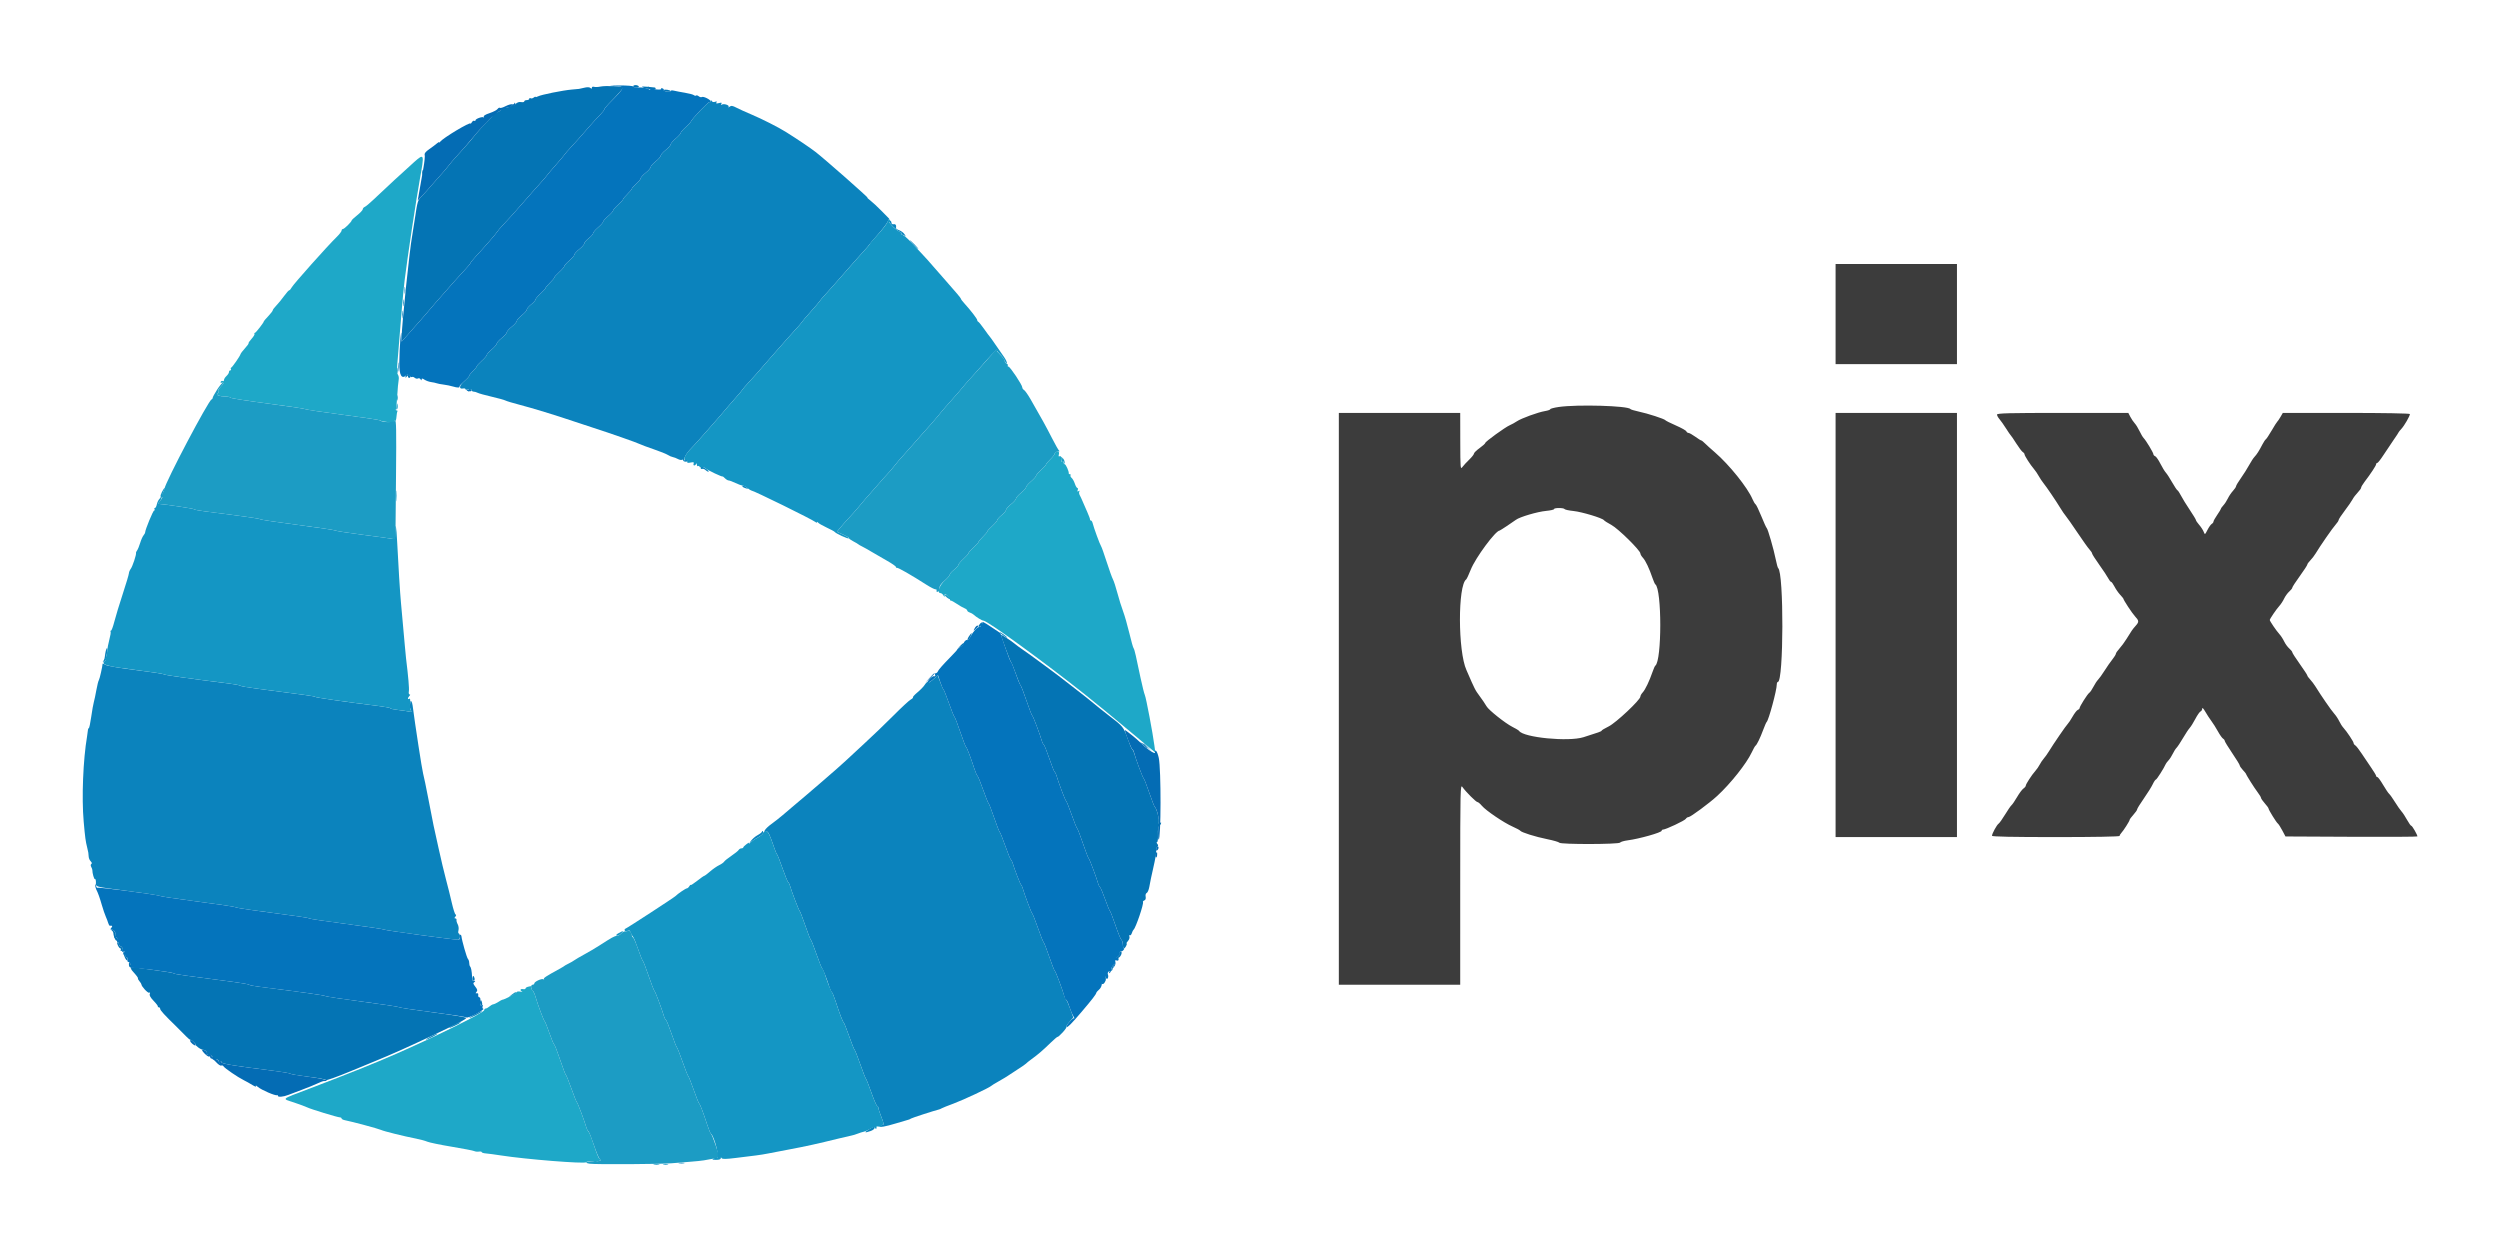 <svg id="svg" version="1.1" xmlns="http://www.w3.org/2000/svg" xmlns:xlink="http://www.w3.org/1999/xlink" width="400" height="200.113" viewBox="0, 0, 400,200.113"><g id="svgg"><path id="path0" d="M293.694 50.250 L 293.694 58.258 303.403 58.258 L 313.113 58.258 313.113 50.250 L 313.113 42.242 303.403 42.242 L 293.694 42.242 293.694 50.250 M249.399 65.116 C 248.656 65.224,248.048 65.384,248.048 65.471 C 248.048 65.559,247.665 65.694,247.197 65.772 C 246.086 65.956,243.396 66.936,242.694 67.413 C 242.390 67.619,241.882 67.899,241.564 68.036 C 240.825 68.354,237.638 70.664,237.638 70.882 C 237.638 70.972,237.232 71.337,236.737 71.693 C 236.241 72.049,235.836 72.446,235.836 72.574 C 235.836 72.703,235.498 73.133,235.085 73.530 C 234.672 73.927,234.181 74.459,233.993 74.713 C 233.668 75.153,233.651 74.961,233.643 70.621 L 233.634 66.066 223.924 66.066 L 214.214 66.066 214.214 111.812 L 214.214 157.558 223.924 157.558 L 233.634 157.558 233.635 141.491 C 233.636 126.047,233.650 125.445,233.992 125.926 C 234.555 126.718,236.164 128.328,236.393 128.328 C 236.507 128.328,236.825 128.595,237.099 128.921 C 237.752 129.696,240.608 131.634,242.018 132.257 C 242.629 132.528,243.178 132.822,243.236 132.911 C 243.414 133.181,245.667 133.888,247.565 134.270 C 248.546 134.467,249.414 134.720,249.492 134.832 C 249.698 135.124,259.027 135.107,259.216 134.814 C 259.295 134.693,259.848 134.530,260.444 134.453 C 262.286 134.213,265.866 133.200,265.866 132.919 C 265.866 132.816,265.964 132.733,266.084 132.733 C 266.515 132.733,269.573 131.291,269.730 131.014 C 269.818 130.858,270.018 130.731,270.174 130.731 C 270.484 130.731,273.496 128.504,274.754 127.345 C 276.897 125.373,279.436 122.174,280.267 120.402 C 280.520 119.862,280.794 119.374,280.876 119.319 C 281.099 119.169,281.621 118.095,282.109 116.783 C 282.347 116.141,282.597 115.571,282.664 115.516 C 282.980 115.256,284.284 110.434,284.284 109.524 C 284.284 109.296,284.363 109.109,284.459 109.109 C 285.389 109.109,285.431 91.601,284.502 90.891 C 284.430 90.836,284.256 90.205,284.115 89.489 C 283.807 87.921,282.856 84.624,282.671 84.484 C 282.598 84.429,282.212 83.580,281.813 82.596 C 281.413 81.612,280.999 80.753,280.891 80.687 C 280.784 80.621,280.565 80.254,280.404 79.873 C 279.624 78.024,276.668 74.343,274.380 72.372 C 273.740 71.822,273.017 71.169,272.772 70.921 C 272.527 70.673,272.268 70.470,272.198 70.470 C 272.127 70.470,271.696 70.200,271.240 69.870 C 270.783 69.540,270.298 69.269,270.162 69.269 C 270.025 69.269,269.869 69.155,269.815 69.016 C 269.762 68.876,269.009 68.454,268.142 68.076 C 267.276 67.699,266.518 67.320,266.459 67.235 C 266.311 67.022,263.626 66.153,262.162 65.844 C 261.502 65.704,260.915 65.525,260.860 65.445 C 260.493 64.920,252.358 64.686,249.399 65.116 M293.694 100.000 L 293.694 133.934 303.403 133.934 L 313.113 133.934 313.113 100.000 L 313.113 66.066 303.403 66.066 L 293.694 66.066 293.694 100.000 M319.520 66.336 C 319.520 66.484,319.698 66.811,319.915 67.062 C 320.133 67.313,320.603 67.980,320.960 68.544 C 321.317 69.108,321.664 69.615,321.732 69.670 C 321.801 69.725,322.198 70.310,322.615 70.971 C 323.033 71.632,323.498 72.244,323.649 72.332 C 323.800 72.420,323.924 72.580,323.924 72.687 C 323.924 72.918,324.859 74.378,325.425 75.031 C 325.646 75.285,325.984 75.781,326.177 76.133 C 326.370 76.485,326.711 76.999,326.934 77.275 C 327.460 77.926,328.955 80.130,329.652 81.281 C 329.951 81.777,330.354 82.362,330.546 82.583 C 330.738 82.803,331.569 83.990,332.393 85.220 C 333.217 86.451,334.080 87.661,334.313 87.911 C 334.545 88.160,334.735 88.451,334.735 88.558 C 334.735 88.665,335.255 89.482,335.892 90.372 C 336.528 91.263,337.174 92.240,337.327 92.543 C 337.480 92.845,337.678 93.093,337.767 93.093 C 337.857 93.093,338.103 93.431,338.314 93.844 C 338.525 94.257,338.932 94.847,339.219 95.155 C 339.505 95.464,339.740 95.746,339.740 95.782 C 339.740 95.988,341.127 98.100,341.592 98.602 C 342.259 99.321,342.270 99.498,341.692 100.143 C 341.208 100.683,341.039 100.925,340.211 102.276 C 339.915 102.757,339.419 103.430,339.106 103.772 C 338.794 104.114,338.539 104.488,338.539 104.604 C 338.539 104.719,338.287 105.127,337.979 105.510 C 337.671 105.893,337.108 106.701,336.728 107.306 C 336.347 107.910,335.882 108.560,335.694 108.749 C 335.506 108.938,335.169 109.452,334.945 109.891 C 334.721 110.330,334.424 110.762,334.285 110.850 C 334.006 111.028,332.733 113.042,332.733 113.305 C 332.733 113.396,332.605 113.520,332.448 113.580 C 332.292 113.640,331.917 114.123,331.616 114.652 C 331.314 115.182,330.967 115.706,330.844 115.816 C 330.605 116.029,328.504 119.093,327.815 120.233 C 327.587 120.609,327.223 121.120,327.005 121.369 C 326.787 121.618,326.491 122.057,326.348 122.345 C 326.205 122.633,325.894 123.083,325.656 123.346 C 325.091 123.972,324.124 125.464,324.124 125.710 C 324.124 125.816,323.954 126.022,323.746 126.168 C 323.538 126.314,323.081 126.927,322.730 127.531 C 322.379 128.135,321.981 128.719,321.845 128.829 C 321.710 128.939,321.245 129.615,320.812 130.330 C 320.378 131.046,319.910 131.704,319.770 131.793 C 319.493 131.969,318.719 133.392,318.719 133.726 C 318.719 133.867,321.995 133.934,328.929 133.934 C 335.079 133.934,339.139 133.860,339.139 133.748 C 339.139 133.646,339.252 133.443,339.390 133.298 C 339.755 132.912,340.741 131.367,340.741 131.180 C 340.741 131.092,341.011 130.724,341.341 130.363 C 341.672 130.001,341.942 129.612,341.942 129.498 C 341.942 129.384,342.425 128.601,343.015 127.758 C 343.605 126.916,344.246 125.888,344.439 125.475 C 344.632 125.063,344.862 124.725,344.949 124.725 C 345.081 124.725,346.263 122.858,346.527 122.231 C 346.571 122.126,346.769 121.866,346.967 121.654 C 347.165 121.441,347.469 120.968,347.643 120.603 C 347.816 120.238,348.088 119.808,348.248 119.648 C 348.408 119.489,348.874 118.786,349.283 118.087 C 349.693 117.389,350.176 116.657,350.358 116.462 C 350.540 116.267,350.946 115.616,351.259 115.017 C 351.573 114.417,351.947 113.882,352.091 113.827 C 352.235 113.771,352.353 113.566,352.355 113.370 C 352.356 113.160,352.556 113.360,352.840 113.857 C 353.105 114.321,353.545 114.996,353.818 115.358 C 354.092 115.720,354.562 116.466,354.865 117.017 C 355.167 117.568,355.536 118.090,355.685 118.178 C 355.834 118.266,355.956 118.428,355.956 118.537 C 355.956 118.646,356.496 119.532,357.157 120.505 C 357.818 121.477,358.358 122.361,358.358 122.469 C 358.358 122.576,358.584 122.907,358.859 123.204 C 359.134 123.501,359.359 123.774,359.359 123.810 C 359.359 123.954,360.695 126.073,361.211 126.747 C 361.514 127.142,361.762 127.553,361.762 127.661 C 361.762 127.768,362.032 128.159,362.362 128.529 C 362.693 128.899,362.963 129.269,362.963 129.352 C 362.963 129.567,364.224 131.604,364.462 131.773 C 364.571 131.851,364.889 132.347,365.168 132.874 L 365.675 133.834 376.231 133.886 C 382.037 133.914,386.787 133.888,386.787 133.828 C 386.787 133.567,385.963 132.132,385.814 132.132 C 385.723 132.132,385.416 131.704,385.130 131.181 C 384.845 130.658,384.446 130.050,384.244 129.830 C 384.043 129.610,383.571 128.934,383.196 128.328 C 382.821 127.723,382.402 127.133,382.266 127.018 C 382.129 126.903,381.690 126.250,381.289 125.566 C 380.889 124.883,380.476 124.324,380.371 124.324 C 380.266 124.324,380.180 124.243,380.180 124.144 C 380.180 124.045,379.815 123.437,379.368 122.793 C 378.922 122.149,378.232 121.126,377.835 120.521 C 377.438 119.915,376.992 119.347,376.845 119.259 C 376.697 119.171,376.577 119.007,376.577 118.895 C 376.577 118.667,375.484 117.025,374.943 116.439 C 374.751 116.232,374.450 115.758,374.273 115.385 C 374.097 115.013,373.730 114.462,373.457 114.161 C 372.996 113.650,371.385 111.317,370.470 109.835 C 370.250 109.478,369.867 108.972,369.620 108.710 C 369.372 108.447,369.169 108.162,369.169 108.075 C 369.169 107.988,368.629 107.162,367.968 106.238 C 367.307 105.315,366.767 104.473,366.767 104.368 C 366.767 104.262,366.549 103.987,366.283 103.756 C 366.017 103.525,365.649 103.017,365.464 102.628 C 365.280 102.239,364.934 101.710,364.696 101.451 C 364.231 100.945,363.163 99.377,363.163 99.199 C 363.163 99.021,364.231 97.453,364.696 96.947 C 364.934 96.689,365.280 96.159,365.464 95.770 C 365.649 95.381,366.017 94.874,366.283 94.642 C 366.549 94.411,366.767 94.134,366.767 94.026 C 366.767 93.918,367.307 93.086,367.968 92.176 C 368.629 91.267,369.169 90.438,369.169 90.334 C 369.169 90.230,369.384 89.930,369.646 89.667 C 369.909 89.404,370.291 88.907,370.497 88.562 C 371.203 87.377,373.256 84.416,373.715 83.921 C 373.967 83.648,374.177 83.326,374.181 83.204 C 374.185 83.082,374.629 82.405,375.167 81.698 C 375.704 80.992,376.264 80.181,376.410 79.897 C 376.557 79.612,376.924 79.125,377.227 78.813 C 377.530 78.502,377.778 78.150,377.778 78.032 C 377.778 77.913,378.025 77.492,378.327 77.096 C 379.317 75.800,380.180 74.488,380.180 74.279 C 380.180 74.166,380.260 74.074,380.358 74.074 C 380.456 74.074,380.900 73.511,381.346 72.823 C 381.791 72.135,382.522 71.044,382.970 70.400 C 383.418 69.756,383.784 69.198,383.784 69.159 C 383.784 69.121,383.986 68.871,384.234 68.603 C 384.705 68.095,385.586 66.560,385.586 66.247 C 385.586 66.141,381.356 66.066,375.419 66.066 L 365.251 66.066 364.873 66.717 C 364.665 67.075,364.435 67.412,364.363 67.467 C 364.291 67.523,363.891 68.153,363.475 68.869 C 363.059 69.585,362.637 70.221,362.538 70.284 C 362.438 70.347,362.196 70.707,361.999 71.085 C 361.446 72.150,361.091 72.707,360.718 73.099 C 360.529 73.298,360.142 73.891,359.858 74.418 C 359.574 74.944,358.990 75.871,358.561 76.476 C 358.131 77.082,357.775 77.677,357.769 77.799 C 357.763 77.920,357.537 78.258,357.266 78.550 C 356.996 78.841,356.631 79.383,356.456 79.753 C 356.280 80.123,355.961 80.615,355.746 80.845 C 355.531 81.076,355.355 81.320,355.355 81.387 C 355.355 81.454,355.085 81.902,354.755 82.382 C 354.424 82.863,354.154 83.347,354.154 83.460 C 354.154 83.572,354.031 83.736,353.881 83.824 C 353.730 83.912,353.422 84.344,353.197 84.785 C 352.787 85.585,352.786 85.585,352.590 85.085 C 352.482 84.810,352.160 84.314,351.873 83.984 C 351.586 83.654,351.352 83.309,351.352 83.218 C 351.351 83.127,350.905 82.388,350.359 81.575 C 349.813 80.763,349.185 79.742,348.963 79.307 C 348.741 78.872,348.484 78.485,348.392 78.447 C 348.300 78.409,347.919 77.838,347.544 77.177 C 347.170 76.517,346.716 75.816,346.535 75.620 C 346.354 75.424,345.960 74.778,345.659 74.184 C 345.359 73.590,344.985 73.054,344.829 72.994 C 344.672 72.935,344.545 72.794,344.545 72.682 C 344.545 72.439,343.371 70.487,342.989 70.095 C 342.842 69.944,342.542 69.438,342.323 68.972 C 342.104 68.506,341.758 67.946,341.554 67.727 C 341.350 67.509,341.037 67.045,340.857 66.698 L 340.530 66.066 330.025 66.066 C 321.351 66.066,319.520 66.113,319.520 66.336 M250.333 81.453 C 250.391 81.548,251.032 81.686,251.756 81.760 C 253.091 81.897,256.412 82.899,256.635 83.233 C 256.702 83.333,257.236 83.673,257.822 83.989 C 258.911 84.576,262.462 88.073,262.462 88.558 C 262.462 88.699,262.646 89.010,262.869 89.250 C 263.291 89.703,263.874 90.933,264.405 92.492 C 264.574 92.988,264.774 93.438,264.851 93.493 C 265.908 94.255,265.908 105.745,264.851 106.507 C 264.774 106.562,264.573 107.012,264.403 107.508 C 263.905 108.961,263.242 110.350,262.838 110.784 C 262.631 111.005,262.462 111.306,262.462 111.452 C 262.462 111.980,258.553 115.657,257.383 116.230 C 256.763 116.533,256.256 116.839,256.256 116.908 C 256.256 117.019,255.754 117.200,253.353 117.954 C 250.942 118.711,243.754 118.006,243.053 116.944 C 242.992 116.853,242.509 116.561,241.979 116.297 C 240.866 115.741,238.177 113.603,237.851 113.013 C 237.649 112.649,237.216 112.017,236.298 110.751 C 236.115 110.497,235.746 109.776,235.479 109.149 C 235.212 108.521,234.829 107.648,234.629 107.207 C 233.265 104.210,233.238 93.675,234.592 92.704 C 234.677 92.643,235.006 91.940,235.323 91.142 C 236.076 89.245,239.300 84.885,239.949 84.885 C 240.022 84.885,242.069 83.534,242.542 83.174 C 243.150 82.710,245.989 81.872,247.396 81.741 C 248.085 81.676,248.649 81.547,248.649 81.453 C 248.649 81.229,250.195 81.229,250.333 81.453 " stroke="none" fill="#3c3c3c" fill-rule="evenodd"></path><path id="path1" d="M96.044 13.855 C 95.687 13.933,95.238 13.949,95.045 13.892 C 94.841 13.830,94.695 13.892,94.695 14.041 C 94.695 14.222,94.633 14.233,94.479 14.079 C 94.350 13.949,94.009 13.920,93.628 14.006 C 93.007 14.146,92.743 14.204,92.643 14.224 C 92.615 14.229,92.097 14.276,91.491 14.329 C 90.044 14.454,86.576 15.153,86.078 15.420 C 85.862 15.535,85.686 15.570,85.686 15.498 C 85.686 15.426,85.554 15.475,85.394 15.608 C 85.234 15.741,85.009 15.792,84.894 15.721 C 84.779 15.650,84.685 15.687,84.685 15.804 C 84.685 15.921,84.505 16.016,84.284 16.016 C 84.064 16.016,83.884 16.108,83.884 16.220 C 83.884 16.332,83.657 16.383,83.379 16.333 C 83.038 16.271,82.738 16.383,82.449 16.679 C 82.215 16.920,82.097 16.982,82.187 16.817 C 82.307 16.597,82.245 16.609,81.954 16.864 C 81.735 17.055,81.233 17.235,80.838 17.264 C 80.442 17.294,80.158 17.381,80.206 17.459 C 80.331 17.661,79.162 18.231,78.972 18.060 C 78.886 17.982,78.871 18.017,78.940 18.138 C 79.009 18.258,78.775 18.628,78.421 18.959 C 77.832 19.509,75.912 21.648,75.676 22.018 C 75.545 22.222,73.526 24.518,72.845 25.236 C 72.555 25.543,72.066 26.123,71.758 26.526 C 71.451 26.929,70.923 27.552,70.585 27.910 C 70.247 28.268,69.565 29.039,69.069 29.623 C 68.574 30.206,67.877 30.989,67.520 31.362 C 66.804 32.111,66.827 32.036,66.357 35.135 C 66.173 36.346,65.989 37.518,65.947 37.738 C 65.540 39.875,64.264 52.163,64.264 53.946 L 64.264 54.656 65.015 53.809 C 65.428 53.344,66.036 52.652,66.366 52.272 C 66.697 51.892,67.102 51.435,67.267 51.258 C 67.432 51.081,67.868 50.579,68.235 50.142 C 69.185 49.014,70.237 47.801,71.220 46.698 C 71.688 46.174,72.383 45.385,72.765 44.945 C 73.147 44.505,73.868 43.712,74.367 43.184 C 74.867 42.656,75.277 42.160,75.279 42.083 C 75.281 42.005,75.663 41.530,76.130 41.026 C 77.660 39.371,79.376 37.395,79.560 37.076 C 79.660 36.903,80.065 36.427,80.461 36.019 C 80.857 35.610,81.542 34.865,81.982 34.364 C 82.422 33.862,83.165 33.020,83.633 32.492 C 84.100 31.964,84.796 31.171,85.178 30.731 C 85.561 30.290,86.196 29.579,86.589 29.150 C 86.983 28.721,87.417 28.211,87.553 28.017 C 87.689 27.822,88.339 27.057,88.996 26.317 C 89.653 25.577,90.254 24.862,90.333 24.729 C 90.412 24.595,90.848 24.089,91.302 23.604 C 92.083 22.772,92.709 22.068,94.451 20.066 C 94.860 19.596,95.533 18.866,95.946 18.445 C 96.359 18.024,96.696 17.598,96.695 17.498 C 96.694 17.399,97.005 17.002,97.385 16.617 C 98.770 15.211,99.700 14.163,99.700 14.006 C 99.700 13.793,96.869 13.676,96.044 13.855 M101.301 13.814 C 101.301 13.924,101.532 14.014,101.814 14.014 C 102.104 14.014,102.272 13.927,102.202 13.814 C 102.134 13.704,101.904 13.614,101.690 13.614 C 101.476 13.614,101.301 13.704,101.301 13.814 M102.726 13.903 C 103.015 14.194,104.905 14.443,104.905 14.190 C 104.905 14.093,104.837 14.008,104.755 14.000 C 104.672 13.992,104.154 13.939,103.604 13.882 C 103.053 13.826,102.658 13.835,102.726 13.903 M106.203 14.419 C 106.152 14.502,106.380 14.609,106.709 14.658 C 107.038 14.706,107.307 14.681,107.307 14.603 C 107.307 14.402,106.316 14.236,106.203 14.419 M67.514 27.628 C 67.514 28.013,67.555 28.171,67.605 27.978 C 67.656 27.785,67.656 27.470,67.605 27.277 C 67.555 27.085,67.514 27.242,67.514 27.628 M64.985 60.007 C 64.919 60.073,64.866 60.224,64.868 60.344 C 64.870 60.463,64.958 60.425,65.065 60.260 C 65.194 60.060,65.260 60.043,65.262 60.210 C 65.264 60.348,65.355 60.460,65.465 60.460 C 65.576 60.460,65.666 60.380,65.666 60.282 C 65.666 60.057,65.145 59.847,64.985 60.007 M156.807 99.812 C 156.512 100.132,156.487 100.300,156.735 100.300 C 156.906 100.300,157.226 99.698,157.112 99.591 C 157.082 99.563,156.944 99.662,156.807 99.812 M155.033 101.808 C 154.850 102.087,154.751 102.365,154.813 102.427 C 154.875 102.489,155.070 102.261,155.246 101.921 C 155.632 101.174,155.495 101.102,155.033 101.808 M160.160 101.576 C 160.160 101.811,161.636 105.821,161.754 105.906 C 161.831 105.961,162.180 106.812,162.529 107.797 C 162.879 108.781,163.232 109.637,163.314 109.698 C 163.396 109.760,163.812 110.846,164.237 112.112 C 164.663 113.378,165.083 114.460,165.171 114.516 C 165.311 114.604,166.400 117.493,166.718 118.619 C 166.781 118.839,166.908 119.070,167.002 119.132 C 167.095 119.195,167.490 120.183,167.880 121.329 C 168.270 122.475,168.659 123.460,168.746 123.518 C 168.833 123.576,168.955 123.804,169.017 124.024 C 169.331 125.133,170.424 128.038,170.561 128.127 C 170.647 128.183,171.048 129.171,171.452 130.323 C 171.855 131.475,172.254 132.466,172.338 132.525 C 172.421 132.584,172.839 133.669,173.266 134.935 C 173.693 136.201,174.110 137.283,174.192 137.339 C 174.323 137.428,175.425 140.374,175.728 141.441 C 175.790 141.662,175.916 141.892,176.008 141.953 C 176.099 142.014,176.460 142.870,176.810 143.855 C 177.160 144.840,177.509 145.691,177.586 145.746 C 177.663 145.801,178.063 146.837,178.475 148.048 C 178.887 149.259,179.317 150.308,179.430 150.379 C 179.543 150.450,179.645 150.788,179.657 151.130 C 179.683 151.845,179.873 151.926,180.180 151.351 C 180.298 151.131,180.332 150.951,180.256 150.951 C 180.180 150.951,180.278 150.774,180.474 150.558 C 180.670 150.342,180.775 150.022,180.707 149.847 C 180.640 149.672,180.668 149.580,180.769 149.642 C 180.870 149.705,181.016 149.552,181.094 149.302 C 181.171 149.053,181.297 148.804,181.372 148.749 C 181.707 148.504,183.038 144.595,182.876 144.333 C 182.826 144.252,182.922 144.134,183.089 144.069 C 183.285 143.994,183.361 143.779,183.304 143.463 C 183.252 143.178,183.322 142.932,183.471 142.875 C 183.612 142.821,183.800 142.386,183.889 141.909 C 184.137 140.579,184.146 140.534,184.485 139.039 C 184.884 137.273,185.006 136.552,184.998 135.996 C 184.994 135.754,185.084 135.498,185.198 135.428 C 185.337 135.342,185.328 135.207,185.170 135.017 C 185.041 134.862,185.023 134.735,185.130 134.735 C 185.239 134.735,185.302 134.214,185.273 133.543 C 185.238 132.711,185.307 132.280,185.504 132.117 C 185.659 131.988,185.784 131.781,185.783 131.657 C 185.781 131.533,185.691 131.567,185.582 131.732 C 185.430 131.961,185.392 131.889,185.420 131.431 C 185.458 130.809,185.039 129.304,184.778 129.129 C 184.697 129.074,184.292 128.038,183.880 126.827 C 183.468 125.616,183.061 124.580,182.976 124.525 C 182.844 124.439,181.796 121.651,181.434 120.420 C 181.369 120.200,181.242 119.970,181.151 119.910 C 181.061 119.849,180.725 119.044,180.405 118.120 C 179.795 116.362,179.661 116.197,177.477 114.536 C 176.927 114.117,176.251 113.584,175.976 113.353 C 174.807 112.368,172.959 110.898,171.371 109.688 C 170.435 108.975,169.489 108.242,169.269 108.059 C 169.049 107.876,168.103 107.172,167.167 106.495 C 166.231 105.818,165.240 105.092,164.965 104.882 C 164.690 104.672,164.104 104.259,163.664 103.963 C 163.223 103.668,162.638 103.236,162.362 103.003 C 161.775 102.507,160.160 101.460,160.160 101.576 M153.635 103.334 L 153.253 103.766 153.804 103.411 C 154.371 103.046,154.479 102.903,154.185 102.903 C 154.092 102.903,153.844 103.097,153.635 103.334 M182.482 118.847 C 183.502 119.752,183.877 120.016,183.484 119.551 C 183.266 119.293,182.906 118.989,182.685 118.876 C 182.463 118.762,182.372 118.750,182.482 118.847 M17.918 148.902 C 18.028 148.983,18.123 149.139,18.129 149.249 C 18.175 150.076,18.752 151.003,18.752 150.250 C 18.752 150.085,18.670 149.950,18.569 149.950 C 18.468 149.950,18.425 149.837,18.475 149.700 C 18.596 149.362,18.263 148.748,17.961 148.752 C 17.809 148.754,17.793 148.810,17.918 148.902 M18.855 151.251 C 18.981 151.527,19.164 151.752,19.263 151.752 C 19.362 151.752,19.387 151.842,19.319 151.952 C 19.251 152.062,19.291 152.152,19.408 152.152 C 19.732 152.152,19.660 151.554,19.319 151.424 C 19.154 151.360,19.019 151.183,19.019 151.030 C 19.019 150.876,18.931 150.751,18.823 150.751 C 18.704 150.751,18.717 150.947,18.855 151.251 M19.749 152.304 C 19.698 152.388,19.793 152.771,19.961 153.155 C 20.148 153.585,20.305 153.748,20.367 153.580 C 20.423 153.430,20.364 153.242,20.235 153.162 C 20.106 153.082,19.985 152.822,19.967 152.585 C 19.932 152.117,19.895 152.069,19.749 152.304 M179.179 152.341 C 179.179 152.732,179.120 152.852,178.822 153.070 C 178.562 153.260,178.564 153.287,178.835 153.287 C 179.210 153.287,179.655 152.423,179.372 152.248 C 179.266 152.182,179.179 152.224,179.179 152.341 M20.624 154.304 C 20.622 154.552,20.711 154.755,20.821 154.755 C 21.072 154.755,21.072 154.542,20.821 154.154 C 20.664 153.911,20.626 153.940,20.624 154.304 M177.985 154.541 C 177.764 154.954,177.699 155.500,177.895 155.305 C 177.959 155.241,178.013 155.113,178.014 155.022 C 178.016 154.930,178.102 154.697,178.205 154.505 C 178.308 154.312,178.347 154.154,178.292 154.154 C 178.237 154.154,178.099 154.328,177.985 154.541 M20.988 154.854 C 20.914 154.928,21.004 155.155,21.188 155.358 C 21.878 156.122,22.121 156.450,22.070 156.552 C 22.042 156.609,22.155 156.815,22.321 157.009 C 22.487 157.203,22.623 157.420,22.623 157.491 C 22.623 157.823,23.674 158.951,23.871 158.830 C 24.014 158.741,24.046 158.812,23.963 159.031 C 23.874 159.261,24.078 159.620,24.601 160.160 C 25.023 160.595,25.321 160.998,25.264 161.056 C 25.206 161.114,25.264 161.161,25.392 161.161 C 25.521 161.161,25.626 161.272,25.626 161.408 C 25.626 161.647,26.294 162.378,28.293 164.325 C 28.824 164.842,29.492 165.513,29.777 165.816 C 30.063 166.119,30.372 166.366,30.464 166.366 C 30.555 166.366,30.811 166.547,31.031 166.767 C 31.251 166.987,31.374 167.167,31.304 167.167 C 31.234 167.167,31.406 167.347,31.686 167.568 C 31.966 167.788,32.328 167.968,32.490 167.968 C 32.866 167.968,33.276 168.454,33.081 168.669 C 33.000 168.759,33.052 168.764,33.199 168.679 C 33.500 168.505,34.294 169.233,34.072 169.480 C 33.996 169.565,34.038 169.574,34.166 169.501 C 34.513 169.303,35.035 169.566,35.038 169.941 C 35.041 170.203,35.076 170.215,35.214 169.997 C 35.346 169.790,35.407 169.784,35.470 169.972 C 35.552 170.221,37.485 170.538,43.443 171.283 C 45.040 171.482,46.392 171.711,46.447 171.791 C 46.503 171.871,47.828 172.094,49.392 172.286 C 50.956 172.479,52.191 172.710,52.136 172.799 C 52.027 172.975,53.933 172.298,56.156 171.371 C 56.927 171.049,58.684 170.324,60.060 169.760 C 62.627 168.707,64.975 167.661,68.669 165.925 C 73.268 163.764,74.640 163.054,74.592 162.863 C 74.565 162.753,72.162 162.353,69.253 161.975 C 66.344 161.597,63.919 161.228,63.864 161.154 C 63.809 161.081,61.151 160.679,57.958 160.262 C 54.765 159.844,52.107 159.443,52.052 159.369 C 51.966 159.255,48.046 158.703,41.642 157.904 C 40.706 157.787,39.895 157.630,39.840 157.554 C 39.785 157.479,38.614 157.271,37.237 157.093 C 29.544 156.098,27.919 155.865,27.828 155.747 C 27.773 155.676,26.557 155.464,25.125 155.276 C 23.694 155.088,22.207 154.887,21.822 154.828 C 21.436 154.768,21.061 154.781,20.988 154.854 M75.660 156.206 C 75.528 156.638,75.569 156.890,75.771 156.890 C 75.915 156.890,75.980 156.735,75.925 156.523 C 75.842 156.206,75.709 156.047,75.660 156.206 M176.800 156.434 C 176.787 156.642,176.628 156.922,176.446 157.054 C 176.224 157.217,176.188 157.341,176.336 157.433 C 176.613 157.604,177.033 156.850,176.913 156.396 C 176.837 156.107,176.820 156.113,176.800 156.434 M76.830 160.193 C 76.701 160.530,76.968 161.105,77.127 160.832 C 77.182 160.738,77.164 160.487,77.087 160.275 C 76.973 159.960,76.926 159.945,76.830 160.193 " stroke="none" fill="#0474b4" fill-rule="evenodd"></path><path id="path2" d="M113.717 16.178 C 113.715 16.322,113.633 16.390,113.534 16.329 C 113.367 16.226,110.702 19.011,110.536 19.463 C 110.496 19.573,110.113 19.980,109.686 20.366 C 109.258 20.752,108.909 21.161,108.909 21.275 C 108.909 21.390,108.549 21.792,108.108 22.169 C 107.668 22.546,107.307 22.967,107.307 23.105 C 107.307 23.243,106.947 23.646,106.507 24.000 C 106.066 24.354,105.706 24.767,105.706 24.918 C 105.706 25.068,105.345 25.477,104.905 25.826 C 104.464 26.175,104.104 26.583,104.104 26.734 C 104.104 26.885,103.744 27.298,103.303 27.652 C 102.863 28.006,102.503 28.406,102.503 28.541 C 102.503 28.677,102.187 29.064,101.802 29.403 C 101.416 29.741,101.101 30.093,101.101 30.185 C 101.101 30.277,100.786 30.658,100.400 31.031 C 100.015 31.405,99.700 31.783,99.700 31.872 C 99.700 31.960,99.339 32.359,98.899 32.757 C 98.458 33.154,98.098 33.574,98.098 33.688 C 98.098 33.802,97.738 34.204,97.297 34.581 C 96.857 34.958,96.496 35.363,96.496 35.482 C 96.496 35.600,96.136 36.006,95.696 36.383 C 95.255 36.760,94.895 37.186,94.895 37.329 C 94.895 37.473,94.580 37.831,94.194 38.125 C 93.809 38.419,93.493 38.785,93.493 38.940 C 93.493 39.094,93.133 39.510,92.693 39.864 C 92.252 40.218,91.892 40.620,91.892 40.759 C 91.892 40.897,91.532 41.318,91.091 41.695 C 90.651 42.072,90.290 42.474,90.290 42.589 C 90.290 42.703,89.930 43.122,89.489 43.520 C 89.049 43.918,88.689 44.316,88.689 44.405 C 88.689 44.493,88.373 44.872,87.988 45.245 C 87.603 45.619,87.287 45.997,87.287 46.086 C 87.287 46.175,86.927 46.573,86.486 46.971 C 86.046 47.369,85.686 47.796,85.686 47.921 C 85.686 48.046,85.370 48.400,84.985 48.707 C 84.600 49.015,84.284 49.390,84.284 49.541 C 84.284 49.692,83.924 50.102,83.483 50.450 C 83.043 50.799,82.683 51.208,82.683 51.359 C 82.683 51.509,82.322 51.922,81.882 52.276 C 81.441 52.630,81.081 53.036,81.081 53.177 C 81.081 53.319,80.721 53.724,80.280 54.078 C 79.840 54.432,79.479 54.835,79.479 54.973 C 79.479 55.111,79.119 55.533,78.679 55.910 C 78.238 56.287,77.878 56.688,77.878 56.803 C 77.878 56.917,77.518 57.336,77.077 57.734 C 76.637 58.132,76.276 58.531,76.276 58.621 C 76.276 58.710,76.006 59.043,75.676 59.359 C 75.345 59.676,75.075 60.022,75.075 60.128 C 75.075 60.235,74.719 60.627,74.284 61.000 C 73.474 61.692,73.373 62.297,74.090 62.159 C 74.301 62.118,74.474 62.167,74.474 62.267 C 74.474 62.368,74.624 62.392,74.808 62.322 C 75.057 62.226,75.098 62.265,74.969 62.478 C 74.823 62.721,74.848 62.723,75.137 62.488 C 75.357 62.309,75.475 62.292,75.475 62.438 C 75.475 62.562,75.612 62.663,75.778 62.663 C 75.945 62.663,76.238 62.747,76.429 62.850 C 76.620 62.953,77.627 63.233,78.666 63.472 C 79.705 63.712,80.696 63.986,80.868 64.082 C 81.040 64.178,82.082 64.491,83.183 64.778 C 85.204 65.304,88.927 66.443,91.692 67.381 C 92.518 67.662,94.004 68.151,94.995 68.470 C 97.583 69.301,101.933 70.826,102.402 71.066 C 102.623 71.179,103.614 71.548,104.605 71.886 C 105.596 72.224,106.606 72.630,106.850 72.787 C 107.094 72.945,107.455 73.100,107.651 73.133 C 107.847 73.166,108.213 73.305,108.463 73.442 C 108.713 73.580,109.005 73.638,109.113 73.571 C 109.221 73.504,109.309 73.545,109.309 73.662 C 109.309 73.778,109.495 73.874,109.722 73.874 C 109.950 73.874,110.078 73.783,110.008 73.670 C 109.939 73.559,109.798 73.519,109.696 73.582 C 109.118 73.939,109.647 72.715,110.416 71.914 C 110.914 71.396,111.635 70.611,112.018 70.170 C 112.401 69.730,113.097 68.941,113.564 68.417 C 114.607 67.248,115.666 66.024,116.550 64.966 C 116.917 64.527,117.533 63.821,117.918 63.397 C 118.303 62.974,118.683 62.514,118.761 62.376 C 118.840 62.237,119.276 61.727,119.731 61.242 C 120.546 60.372,121.258 59.569,122.823 57.755 C 123.263 57.244,123.939 56.475,124.324 56.046 C 124.710 55.616,125.430 54.799,125.926 54.229 C 126.421 53.660,127.121 52.881,127.480 52.500 C 127.840 52.118,128.200 51.692,128.281 51.553 C 128.362 51.414,129.014 50.647,129.730 49.850 C 130.445 49.052,131.097 48.286,131.178 48.147 C 131.259 48.008,131.620 47.581,131.979 47.200 C 132.339 46.818,133.038 46.036,133.534 45.462 C 134.029 44.888,134.750 44.068,135.135 43.641 C 135.521 43.213,136.196 42.442,136.637 41.928 C 137.077 41.414,137.779 40.630,138.196 40.185 C 138.612 39.741,139.018 39.268,139.096 39.135 C 139.175 39.001,139.780 38.286,140.440 37.544 C 141.101 36.803,141.784 35.925,141.958 35.595 L 142.274 34.993 141.064 33.763 C 140.399 33.086,139.586 32.330,139.258 32.082 C 138.930 31.834,138.724 31.632,138.802 31.632 C 138.982 31.632,131.892 25.390,130.489 24.312 C 129.538 23.583,127.681 22.332,125.726 21.104 C 124.537 20.358,121.901 19.021,120.220 18.313 C 119.339 17.942,118.265 17.455,117.833 17.231 C 117.200 16.903,116.990 16.872,116.744 17.071 C 116.547 17.230,116.488 17.237,116.577 17.088 C 116.737 16.821,115.816 16.531,115.475 16.742 C 115.332 16.830,115.311 16.786,115.414 16.618 C 115.538 16.418,115.449 16.390,115.028 16.495 C 114.626 16.596,114.521 16.568,114.631 16.390 C 114.736 16.219,114.673 16.190,114.413 16.289 C 114.194 16.373,113.980 16.327,113.883 16.173 C 113.751 15.965,113.719 15.966,113.717 16.178 M142.271 35.390 C 142.140 35.601,143.474 36.920,144.007 37.107 C 144.227 37.184,144.313 37.333,144.225 37.486 C 144.145 37.624,144.154 37.671,144.244 37.589 C 144.334 37.508,144.543 37.553,144.708 37.689 C 144.974 37.909,144.976 37.885,144.731 37.491 C 144.578 37.245,144.202 36.957,143.895 36.850 C 143.588 36.743,143.349 36.584,143.364 36.496 C 143.440 36.046,143.308 35.824,142.997 35.877 C 142.807 35.909,142.650 35.831,142.647 35.702 C 142.641 35.372,142.404 35.174,142.271 35.390 M146.146 39.139 C 146.520 39.525,146.870 39.840,146.925 39.840 C 146.980 39.840,146.720 39.525,146.346 39.139 C 145.973 38.754,145.622 38.438,145.567 38.438 C 145.512 38.438,145.773 38.754,146.146 39.139 M64.719 46.446 C 64.719 46.942,64.758 47.145,64.806 46.897 C 64.854 46.649,64.854 46.244,64.806 45.996 C 64.758 45.748,64.719 45.951,64.719 46.446 M64.519 48.448 C 64.519 48.944,64.558 49.147,64.606 48.899 C 64.653 48.651,64.653 48.246,64.606 47.998 C 64.558 47.750,64.519 47.953,64.519 48.448 M64.322 50.350 C 64.323 50.901,64.362 51.102,64.408 50.798 C 64.454 50.494,64.453 50.043,64.405 49.797 C 64.358 49.551,64.320 49.800,64.322 50.350 M63.726 58.759 C 63.727 59.419,63.764 59.666,63.809 59.306 C 63.853 58.946,63.852 58.405,63.807 58.105 C 63.761 57.804,63.725 58.098,63.726 58.759 M112.112 74.892 C 112.112 75.011,112.224 75.071,112.361 75.026 C 112.497 74.980,112.729 75.063,112.875 75.209 C 113.022 75.356,113.238 75.475,113.355 75.475 C 113.472 75.475,113.338 75.295,113.058 75.075 C 112.496 74.633,112.112 74.558,112.112 74.892 M118.804 77.854 C 118.864 77.951,119.117 78.081,119.366 78.144 C 119.804 78.254,119.806 78.248,119.431 77.968 C 119.001 77.646,118.635 77.580,118.804 77.854 M159.960 101.174 C 159.960 101.229,160.230 101.466,160.561 101.702 C 160.891 101.937,161.161 102.084,161.161 102.029 C 161.161 101.974,160.891 101.737,160.561 101.502 C 160.230 101.266,159.960 101.119,159.960 101.174 M16.920 104.154 C 16.862 104.402,16.792 104.830,16.766 105.105 C 16.739 105.380,16.627 105.680,16.517 105.771 C 16.395 105.871,16.428 105.906,16.599 105.860 C 16.878 105.785,16.931 105.638,17.143 104.354 C 17.263 103.622,17.082 103.459,16.920 104.154 M16.416 106.179 C 16.416 106.546,15.940 108.659,15.823 108.809 C 15.738 108.919,15.556 109.640,15.418 110.410 C 15.281 111.181,15.098 112.046,15.013 112.333 C 14.927 112.619,14.740 113.678,14.597 114.685 C 14.454 115.692,14.280 116.517,14.209 116.517 C 14.139 116.517,14.078 116.629,14.074 116.767 C 14.071 116.904,14.006 117.377,13.931 117.818 C 13.294 121.559,13.052 127.652,13.389 131.443 C 13.624 134.081,13.686 134.545,13.955 135.636 C 14.138 136.380,14.162 136.527,14.191 137.073 C 14.204 137.313,14.350 137.645,14.516 137.811 C 14.704 137.999,14.741 138.160,14.616 138.238 C 14.490 138.316,14.482 138.490,14.594 138.701 C 14.694 138.887,14.775 139.108,14.774 139.193 C 14.768 139.712,15.061 140.736,15.192 140.655 C 15.278 140.602,15.349 140.824,15.349 141.150 C 15.349 141.946,14.921 141.828,20.521 142.569 C 23.273 142.932,25.571 143.287,25.626 143.356 C 25.681 143.425,28.383 143.828,31.632 144.252 C 34.880 144.676,37.583 145.078,37.638 145.146 C 37.693 145.213,38.909 145.425,40.340 145.616 C 47.975 146.633,49.358 146.835,49.449 146.947 C 49.505 147.014,52.207 147.416,55.455 147.840 C 58.704 148.264,61.406 148.667,61.461 148.737 C 61.554 148.853,72.601 150.367,73.273 150.356 C 73.459 150.352,73.574 150.159,73.574 149.850 C 73.574 149.575,73.496 149.349,73.402 149.349 C 73.307 149.349,73.287 149.122,73.357 148.845 C 73.426 148.567,73.372 148.139,73.236 147.894 C 73.100 147.648,73.012 147.335,73.040 147.197 C 73.068 147.060,72.986 146.947,72.857 146.947 C 72.679 146.947,72.679 146.880,72.857 146.666 C 73.000 146.494,73.013 146.358,72.893 146.316 C 72.784 146.278,72.512 145.435,72.287 144.444 C 72.062 143.453,71.647 141.787,71.365 140.741 C 71.083 139.695,70.538 137.397,70.154 135.636 C 69.770 133.874,69.414 132.252,69.361 132.032 C 69.309 131.812,68.957 130.010,68.579 128.028 C 68.201 126.046,67.800 124.109,67.688 123.724 C 67.529 123.176,66.405 115.873,66.018 112.870 C 65.936 112.233,65.677 111.896,65.641 112.379 C 65.627 112.563,65.598 112.825,65.577 112.963 C 65.556 113.101,65.622 113.383,65.724 113.591 C 65.884 113.918,65.846 113.953,65.437 113.853 C 65.177 113.790,64.402 113.676,63.714 113.600 C 63.026 113.524,62.462 113.402,62.462 113.328 C 62.462 113.254,61.584 113.085,60.511 112.952 C 55.458 112.325,50.541 111.619,50.450 111.507 C 50.360 111.395,48.839 111.179,41.041 110.173 C 39.665 109.996,38.493 109.789,38.438 109.713 C 38.383 109.638,37.573 109.480,36.637 109.364 C 30.156 108.555,26.312 108.011,26.226 107.892 C 26.171 107.816,24.189 107.514,21.822 107.222 C 19.454 106.930,17.270 106.563,16.967 106.408 C 16.664 106.252,16.416 106.149,16.416 106.179 M149.958 108.008 C 149.954 108.118,149.619 108.472,149.216 108.794 C 148.812 109.116,148.546 109.275,148.625 109.147 C 148.715 109.002,148.668 108.952,148.502 109.016 C 148.355 109.072,148.103 109.332,147.941 109.593 C 147.780 109.854,147.269 110.381,146.806 110.766 C 146.344 111.150,146.014 111.512,146.073 111.572 C 146.132 111.631,145.972 111.791,145.718 111.927 C 145.463 112.063,144.211 113.224,142.935 114.506 C 141.659 115.788,139.587 117.779,138.330 118.929 C 137.074 120.080,135.713 121.341,135.306 121.733 C 134.472 122.535,129.429 126.895,126.727 129.149 C 126.341 129.470,125.666 130.045,125.225 130.427 C 124.785 130.808,123.953 131.461,123.378 131.877 C 122.413 132.573,121.927 133.328,122.612 133.065 C 122.896 132.956,123.106 133.393,123.947 135.836 C 124.098 136.276,124.278 136.682,124.347 136.737 C 124.415 136.792,124.802 137.779,125.206 138.931 C 125.609 140.083,126.012 141.074,126.100 141.134 C 126.189 141.193,126.313 141.421,126.375 141.642 C 126.654 142.624,127.810 145.655,127.940 145.746 C 128.019 145.801,128.420 146.837,128.832 148.048 C 129.244 149.259,129.646 150.295,129.724 150.350 C 129.803 150.405,130.212 151.441,130.634 152.653 C 131.056 153.864,131.467 154.900,131.547 154.955 C 131.685 155.050,132.350 156.766,132.745 158.044 C 132.844 158.367,133.000 158.682,133.091 158.745 C 133.182 158.807,133.448 159.444,133.682 160.160 C 134.361 162.239,134.824 163.455,134.978 163.571 C 135.057 163.630,135.452 164.621,135.856 165.773 C 136.259 166.925,136.653 167.913,136.732 167.968 C 136.810 168.023,137.219 169.059,137.641 170.270 C 138.063 171.481,138.467 172.518,138.537 172.573 C 138.608 172.628,138.999 173.619,139.406 174.775 C 139.813 175.931,140.234 176.907,140.343 176.944 C 140.452 176.980,140.541 177.121,140.541 177.256 C 140.541 177.391,140.759 178.059,141.026 178.741 C 141.396 179.685,141.447 179.980,141.238 179.980 C 141.088 179.980,140.913 180.064,140.850 180.166 C 140.685 180.432,141.593 180.275,143.443 179.717 C 144.324 179.451,145.180 179.199,145.345 179.157 C 145.511 179.114,145.691 179.031,145.746 178.972 C 145.828 178.883,149.565 177.673,150.250 177.513 C 150.360 177.487,150.551 177.403,150.674 177.327 C 150.796 177.250,151.652 176.909,152.575 176.569 C 154.116 176.001,158.324 174.026,158.559 173.761 C 158.614 173.698,159.199 173.342,159.860 172.968 C 160.521 172.595,161.151 172.216,161.261 172.127 C 161.371 172.037,162.047 171.594,162.763 171.142 C 163.478 170.689,164.109 170.255,164.164 170.177 C 164.219 170.098,164.625 169.772,165.065 169.451 C 166.139 168.670,166.842 168.065,168.099 166.842 C 168.679 166.278,169.187 165.850,169.229 165.892 C 169.270 165.933,169.629 165.616,170.025 165.187 C 170.422 164.758,170.695 164.356,170.632 164.293 C 170.569 164.229,170.791 163.866,171.125 163.485 L 171.733 162.793 171.238 161.430 C 170.966 160.680,170.674 160.020,170.589 159.963 C 170.505 159.906,170.384 159.680,170.322 159.459 C 170.008 158.349,168.915 155.445,168.778 155.357 C 168.691 155.301,168.284 154.264,167.871 153.053 C 167.459 151.842,167.056 150.806,166.976 150.751 C 166.896 150.696,166.485 149.660,166.063 148.448 C 165.640 147.237,165.228 146.201,165.147 146.145 C 165.016 146.055,163.913 143.106,163.612 142.042 C 163.550 141.822,163.436 141.597,163.361 141.542 C 163.232 141.449,162.267 138.944,162.010 138.038 C 161.948 137.818,161.825 137.589,161.736 137.530 C 161.648 137.471,161.245 136.480,160.841 135.328 C 160.437 134.176,160.041 133.188,159.960 133.133 C 159.878 133.078,159.475 132.042,159.063 130.831 C 158.650 129.620,158.250 128.584,158.172 128.529 C 158.094 128.473,157.700 127.488,157.295 126.339 C 156.891 125.190,156.487 124.199,156.398 124.137 C 156.309 124.075,156.089 123.574,155.909 123.023 C 155.276 121.087,154.715 119.619,154.570 119.520 C 154.489 119.464,154.074 118.383,153.647 117.117 C 153.220 115.851,152.802 114.766,152.718 114.707 C 152.635 114.648,152.236 113.657,151.832 112.505 C 151.428 111.353,151.033 110.365,150.954 110.310 C 150.875 110.255,150.620 109.670,150.388 109.009 C 150.156 108.348,149.963 107.898,149.958 108.008 M182.983 118.982 C 182.983 119.016,183.276 119.309,183.634 119.632 L 184.284 120.220 183.696 119.570 C 183.148 118.963,182.983 118.827,182.983 118.982 M121.922 133.054 C 121.922 133.158,121.600 133.416,121.207 133.627 C 120.814 133.839,120.310 134.288,120.088 134.624 C 119.760 135.121,119.754 135.160,120.053 134.835 C 120.255 134.615,120.768 134.254,121.193 134.034 C 121.957 133.638,122.289 133.233,122.047 132.991 C 121.978 132.922,121.922 132.951,121.922 133.054 M76.026 162.275 C 75.503 162.548,75.075 162.815,75.075 162.870 C 75.075 162.925,75.526 162.741,76.076 162.462 C 76.627 162.183,77.077 161.912,77.077 161.858 C 77.077 161.726,77.095 161.719,76.026 162.275 M72.623 163.978 C 72.210 164.196,71.872 164.419,71.872 164.473 C 71.872 164.563,73.453 163.824,73.657 163.639 C 73.887 163.431,73.286 163.627,72.623 163.978 M68.869 165.866 C 68.373 166.131,68.058 166.348,68.168 166.348 C 68.278 166.348,68.774 166.131,69.269 165.866 C 69.765 165.601,70.080 165.383,69.970 165.383 C 69.860 165.383,69.364 165.601,68.869 165.866 M139.039 180.696 C 138.180 181.209,138.290 181.317,139.309 180.961 C 139.656 180.841,139.940 180.615,139.940 180.461 C 139.940 180.307,139.917 180.189,139.890 180.199 C 139.862 180.209,139.479 180.433,139.039 180.696 M108.661 186.128 C 108.910 186.175,109.270 186.174,109.462 186.124 C 109.653 186.073,109.449 186.034,109.009 186.036 C 108.569 186.039,108.412 186.080,108.661 186.128 " stroke="none" fill="#0b83bd" fill-rule="evenodd"></path><path id="path3" d="M66.266 25.929 C 64.862 27.173,61.411 30.360,59.707 31.987 C 59.127 32.540,58.519 33.044,58.355 33.107 C 58.192 33.169,58.053 33.336,58.046 33.477 C 58.039 33.618,57.639 34.049,57.157 34.434 C 56.675 34.820,56.275 35.193,56.268 35.264 C 56.246 35.504,55.096 36.637,54.875 36.637 C 54.754 36.637,54.655 36.753,54.655 36.896 C 54.655 37.039,54.287 37.512,53.839 37.947 C 52.447 39.297,46.961 45.446,46.690 45.960 C 46.549 46.227,46.362 46.446,46.274 46.446 C 46.186 46.446,45.816 46.862,45.451 47.369 C 45.087 47.877,44.531 48.556,44.216 48.878 C 43.901 49.200,43.644 49.544,43.644 49.642 C 43.644 49.741,43.319 50.166,42.922 50.586 C 42.525 51.007,42.209 51.373,42.219 51.399 C 42.268 51.530,40.940 53.253,40.790 53.253 C 40.695 53.253,40.663 53.328,40.720 53.419 C 40.776 53.510,40.566 53.866,40.253 54.208 C 39.940 54.551,39.723 54.871,39.771 54.919 C 39.819 54.967,39.561 55.328,39.198 55.720 C 38.836 56.112,38.511 56.543,38.478 56.677 C 38.400 56.989,37.186 58.737,36.986 58.826 C 36.902 58.863,36.885 58.975,36.948 59.076 C 37.010 59.177,36.965 59.259,36.849 59.259 C 36.732 59.259,36.637 59.380,36.637 59.529 C 36.637 59.677,36.456 59.961,36.236 60.160 C 36.016 60.359,35.836 60.649,35.836 60.804 C 35.836 60.958,35.752 61.033,35.649 60.970 C 35.547 60.906,35.405 60.948,35.334 61.063 C 35.263 61.177,35.280 61.258,35.371 61.243 C 35.767 61.174,35.846 61.282,35.600 61.555 C 34.940 62.286,34.822 62.480,34.928 62.651 C 34.990 62.752,34.933 62.902,34.801 62.984 C 34.470 63.188,35.132 63.431,36.069 63.449 C 36.473 63.457,36.834 63.538,36.870 63.628 C 36.907 63.719,39.595 64.141,42.843 64.566 C 46.091 64.992,48.794 65.397,48.849 65.465 C 48.904 65.534,51.607 65.938,54.855 66.364 C 58.103 66.789,60.806 67.197,60.861 67.272 C 61.035 67.506,63.063 67.667,63.063 67.446 C 63.063 67.335,63.135 67.288,63.223 67.343 C 63.311 67.397,63.405 67.117,63.432 66.721 C 63.459 66.325,63.527 65.925,63.584 65.833 C 63.641 65.741,63.587 65.666,63.463 65.666 C 63.340 65.666,63.285 65.592,63.341 65.501 C 63.397 65.411,63.494 64.442,63.557 63.349 C 63.619 62.256,63.722 61.110,63.785 60.803 C 63.848 60.495,63.799 60.123,63.677 59.976 C 63.539 59.810,63.492 59.221,63.555 58.432 C 64.181 50.496,64.508 46.761,64.754 44.745 C 65.187 41.199,66.581 31.953,67.176 28.678 C 67.920 24.582,67.890 24.491,66.266 25.929 M168.769 72.533 C 168.769 72.677,168.453 73.100,168.068 73.473 C 167.683 73.847,167.367 74.225,167.367 74.314 C 167.367 74.403,167.007 74.801,166.567 75.199 C 166.126 75.597,165.766 76.016,165.766 76.130 C 165.766 76.244,165.405 76.646,164.965 77.023 C 164.525 77.400,164.164 77.822,164.164 77.960 C 164.164 78.098,163.804 78.501,163.363 78.855 C 162.923 79.209,162.563 79.622,162.563 79.772 C 162.563 79.923,162.202 80.332,161.762 80.681 C 161.321 81.030,160.961 81.439,160.961 81.590 C 160.961 81.741,160.646 82.116,160.260 82.424 C 159.875 82.731,159.560 83.085,159.560 83.210 C 159.560 83.335,159.199 83.762,158.759 84.160 C 158.318 84.558,157.958 84.956,157.958 85.045 C 157.958 85.134,157.643 85.512,157.257 85.886 C 156.872 86.259,156.557 86.638,156.557 86.726 C 156.557 86.815,156.196 87.213,155.756 87.611 C 155.315 88.009,154.955 88.415,154.955 88.512 C 154.955 88.610,154.595 89.015,154.154 89.413 C 153.714 89.811,153.353 90.239,153.353 90.364 C 153.353 90.488,153.038 90.842,152.653 91.150 C 152.267 91.457,151.953 91.818,151.955 91.950 C 151.957 92.083,151.596 92.508,151.152 92.893 C 150.320 93.617,149.882 94.895,150.467 94.895 C 150.612 94.895,150.823 95.053,150.935 95.245 C 151.129 95.579,151.139 95.579,151.145 95.245 C 151.150 94.940,151.209 94.953,151.602 95.345 C 151.849 95.593,152.030 95.863,152.002 95.946 C 151.974 96.029,152.038 96.096,152.143 96.096 C 152.248 96.096,152.676 96.330,153.094 96.617 C 153.512 96.903,154.057 97.216,154.304 97.312 C 154.552 97.409,154.755 97.574,154.755 97.679 C 154.755 97.785,154.934 97.928,155.154 97.998 C 155.374 98.067,155.666 98.232,155.805 98.364 C 156.198 98.740,157.122 99.299,157.348 99.299 C 157.956 99.299,167.027 105.894,173.574 111.097 C 175.170 112.365,178.088 114.757,180.058 116.411 C 182.028 118.066,183.911 119.640,184.243 119.909 L 184.847 120.398 184.707 119.308 C 184.462 117.393,183.372 111.626,183.177 111.211 C 183.073 110.991,182.758 109.730,182.476 108.408 C 182.194 107.087,181.857 105.511,181.728 104.905 C 181.598 104.299,181.437 103.759,181.369 103.704 C 181.300 103.649,180.997 102.568,180.694 101.301 C 180.392 100.035,179.940 98.458,179.690 97.798 C 179.440 97.137,179.034 95.831,178.786 94.895 C 178.539 93.959,178.216 92.968,178.069 92.693 C 177.922 92.417,177.469 91.156,177.062 89.890 C 176.656 88.624,176.254 87.497,176.171 87.387 C 175.997 87.159,174.992 84.413,174.833 83.734 C 174.775 83.486,174.649 83.283,174.551 83.283 C 174.454 83.283,174.388 83.216,174.406 83.133 C 174.423 83.051,174.235 82.533,173.989 81.982 C 173.742 81.431,173.409 80.666,173.247 80.280 C 173.086 79.895,172.865 79.418,172.756 79.221 C 172.648 79.024,172.621 78.762,172.697 78.640 C 172.787 78.494,172.742 78.474,172.569 78.580 C 172.377 78.699,172.339 78.653,172.432 78.411 C 172.502 78.228,172.480 78.078,172.382 78.078 C 172.284 78.078,172.102 77.770,171.977 77.393 C 171.853 77.017,171.622 76.601,171.463 76.470 C 171.305 76.338,171.225 76.151,171.285 76.053 C 171.346 75.956,171.300 75.876,171.183 75.876 C 171.066 75.876,170.984 75.808,171.000 75.726 C 171.054 75.442,170.531 74.274,170.351 74.274 C 170.251 74.274,170.170 74.134,170.170 73.962 C 170.170 73.777,170.076 73.708,169.939 73.793 C 169.803 73.877,169.762 73.848,169.840 73.723 C 170.027 73.420,169.770 72.849,169.517 73.005 C 169.383 73.088,169.348 72.978,169.419 72.704 C 169.506 72.373,169.443 72.272,169.150 72.272 C 168.941 72.272,168.769 72.390,168.769 72.533 M84.434 157.896 C 84.242 157.946,84.084 158.066,84.084 158.161 C 84.084 158.257,83.904 158.301,83.684 158.258 C 83.244 158.174,83.134 158.455,83.534 158.643 C 83.671 158.708,83.536 158.714,83.233 158.656 C 82.930 158.598,82.683 158.640,82.683 158.749 C 82.683 158.915,80.684 159.960,80.367 159.960 C 80.312 159.960,80.031 160.114,79.743 160.303 C 79.455 160.492,79.090 160.665,78.931 160.688 C 78.773 160.711,78.487 160.872,78.295 161.046 C 78.103 161.219,77.841 161.361,77.712 161.361 C 77.583 161.361,77.477 161.479,77.477 161.623 C 77.477 162.002,69.828 165.798,63.363 168.627 C 59.857 170.162,56.070 171.682,49.550 174.169 C 44.776 175.990,45.066 175.732,47.047 176.400 C 47.983 176.716,48.929 177.066,49.149 177.179 C 49.672 177.448,54.024 178.779,54.380 178.779 C 54.531 178.779,54.655 178.859,54.655 178.956 C 54.655 179.054,54.902 179.181,55.205 179.240 C 56.317 179.454,60.573 180.597,60.961 180.787 C 61.401 181.001,64.676 181.814,66.567 182.178 C 67.227 182.306,68.038 182.526,68.368 182.668 C 68.699 182.811,70.455 183.173,72.272 183.475 C 74.089 183.776,75.711 184.090,75.876 184.173 C 76.041 184.257,76.379 184.294,76.627 184.256 C 76.874 184.218,77.077 184.257,77.077 184.343 C 77.077 184.429,77.370 184.521,77.728 184.547 C 78.086 184.573,79.189 184.721,80.180 184.875 C 84.103 185.486,93.489 186.237,93.784 185.963 C 94.043 185.722,95.042 185.738,95.195 185.986 C 95.263 186.096,95.561 186.176,95.858 186.162 L 96.396 186.139 95.796 185.986 C 95.310 185.862,95.281 185.829,95.646 185.809 C 96.064 185.787,96.318 185.385,95.914 185.385 C 95.814 185.385,95.438 184.475,95.079 183.363 C 94.719 182.251,94.322 181.237,94.196 181.111 C 94.069 180.984,93.914 180.701,93.849 180.480 C 93.516 179.338,92.439 176.466,92.312 176.378 C 92.231 176.322,91.834 175.336,91.429 174.187 C 91.025 173.038,90.626 172.047,90.542 171.985 C 90.459 171.923,90.038 170.816,89.606 169.525 C 89.175 168.234,88.754 167.153,88.671 167.123 C 88.588 167.092,88.241 166.261,87.901 165.275 C 87.560 164.290,87.214 163.434,87.131 163.373 C 86.982 163.265,86.039 160.724,85.647 159.377 C 85.538 159.001,85.321 158.566,85.165 158.410 C 85.009 158.254,84.932 158.043,84.995 157.942 C 85.113 157.750,85.021 157.743,84.434 157.896 " stroke="none" fill="#1ea8c8" fill-rule="evenodd"></path><path id="path4" d="M158.354 57.088 C 157.751 57.765,156.897 58.728,156.456 59.226 C 156.016 59.725,155.430 60.372,155.155 60.664 C 154.880 60.956,154.302 61.626,153.871 62.153 C 153.440 62.680,152.899 63.307,152.670 63.547 C 152.177 64.063,150.294 66.247,150.150 66.471 C 150.036 66.649,148.344 68.583,147.447 69.561 C 147.117 69.921,146.396 70.740,145.846 71.381 C 145.295 72.021,144.607 72.796,144.317 73.103 C 144.026 73.409,143.487 74.046,143.119 74.518 C 142.751 74.989,142.223 75.605,141.946 75.887 C 141.668 76.168,140.991 76.929,140.440 77.577 C 139.890 78.226,139.252 78.954,139.022 79.194 C 138.792 79.435,138.252 80.063,137.821 80.590 C 137.390 81.117,136.812 81.791,136.537 82.087 C 135.445 83.264,134.617 84.191,134.272 84.624 L 133.910 85.078 134.927 85.545 C 135.486 85.802,135.900 86.055,135.847 86.108 C 135.795 86.161,136.086 86.379,136.494 86.593 C 136.903 86.808,137.282 87.031,137.337 87.089 C 137.392 87.148,137.663 87.304,137.938 87.437 C 138.213 87.569,138.889 87.949,139.439 88.281 C 139.990 88.612,141.094 89.251,141.892 89.701 C 142.690 90.151,143.343 90.602,143.343 90.705 C 143.343 90.807,143.411 90.871,143.493 90.846 C 143.686 90.790,145.794 91.996,148.207 93.544 C 148.851 93.956,149.512 94.294,149.676 94.294 C 149.839 94.294,149.918 94.384,149.850 94.494 C 149.782 94.605,149.855 94.695,150.013 94.695 C 150.191 94.695,150.300 94.490,150.300 94.157 C 150.300 93.774,150.540 93.412,151.129 92.905 C 151.585 92.513,151.957 92.083,151.955 91.950 C 151.953 91.818,152.267 91.457,152.653 91.150 C 153.038 90.842,153.353 90.488,153.353 90.364 C 153.353 90.239,153.714 89.811,154.154 89.413 C 154.595 89.015,154.955 88.610,154.955 88.512 C 154.955 88.415,155.315 88.009,155.756 87.611 C 156.196 87.213,156.557 86.815,156.557 86.726 C 156.557 86.638,156.872 86.259,157.257 85.886 C 157.643 85.512,157.958 85.134,157.958 85.045 C 157.958 84.956,158.318 84.558,158.759 84.160 C 159.199 83.762,159.560 83.335,159.560 83.210 C 159.560 83.085,159.875 82.731,160.260 82.424 C 160.646 82.116,160.961 81.741,160.961 81.590 C 160.961 81.439,161.321 81.030,161.762 80.681 C 162.202 80.332,162.563 79.923,162.563 79.772 C 162.563 79.622,162.923 79.209,163.363 78.855 C 163.804 78.501,164.164 78.098,164.164 77.960 C 164.164 77.822,164.525 77.400,164.965 77.023 C 165.405 76.646,165.766 76.244,165.766 76.130 C 165.766 76.016,166.126 75.597,166.567 75.199 C 167.007 74.801,167.367 74.403,167.367 74.314 C 167.367 74.225,167.683 73.847,168.068 73.473 C 168.453 73.100,168.769 72.677,168.769 72.533 C 168.769 72.390,168.971 72.271,169.219 72.269 C 169.467 72.268,169.579 72.200,169.468 72.119 C 169.358 72.038,168.833 71.116,168.302 70.070 C 167.394 68.283,166.674 66.977,164.881 63.864 C 164.468 63.148,164.003 62.491,163.847 62.402 C 163.691 62.314,163.564 62.123,163.564 61.978 C 163.564 61.594,161.609 58.659,161.354 58.659 C 161.235 58.659,161.187 58.578,161.248 58.479 C 161.309 58.381,161.224 58.249,161.060 58.185 C 160.895 58.122,160.761 57.931,160.761 57.761 C 160.761 57.590,160.423 57.119,160.010 56.715 C 159.597 56.310,159.386 56.056,159.540 56.149 C 159.731 56.264,159.776 56.244,159.679 56.087 C 159.487 55.777,159.586 55.703,158.354 57.088 M63.510 59.259 C 63.510 59.645,63.551 59.802,63.601 59.610 C 63.652 59.417,63.652 59.102,63.601 58.909 C 63.551 58.716,63.510 58.874,63.510 59.259 M34.732 62.353 C 34.348 62.953,34.034 63.531,34.034 63.637 C 34.034 63.744,33.954 63.861,33.857 63.897 C 33.340 64.092,26.491 77.079,26.304 78.220 C 26.282 78.352,26.127 78.737,25.959 79.074 C 25.790 79.411,25.751 79.626,25.870 79.552 C 26.121 79.397,25.917 79.802,25.494 80.297 C 25.285 80.542,25.281 80.618,25.475 80.632 C 26.647 80.714,30.952 81.370,31.031 81.478 C 31.086 81.553,31.897 81.711,32.833 81.827 C 38.435 82.526,41.554 82.971,41.642 83.084 C 41.697 83.155,44.399 83.560,47.648 83.984 C 50.896 84.408,53.599 84.813,53.654 84.884 C 53.709 84.955,55.691 85.262,58.058 85.567 C 60.425 85.872,62.567 86.169,62.818 86.227 C 63.210 86.318,63.273 86.252,63.275 85.759 C 63.277 85.443,63.316 81.086,63.363 76.076 C 63.431 68.767,63.398 67.032,63.198 67.298 C 62.947 67.629,61.108 67.610,60.861 67.273 C 60.806 67.198,58.103 66.789,54.855 66.364 C 51.607 65.938,48.904 65.534,48.849 65.465 C 48.794 65.397,46.091 64.992,42.843 64.566 C 39.595 64.141,36.907 63.719,36.870 63.628 C 36.834 63.538,36.473 63.457,36.069 63.449 C 35.132 63.431,34.470 63.188,34.801 62.984 C 34.933 62.902,34.989 62.751,34.925 62.647 C 34.862 62.544,34.928 62.328,35.072 62.168 C 35.734 61.433,35.842 61.261,35.641 61.261 C 35.525 61.261,35.116 61.752,34.732 62.353 M63.510 63.664 C 63.510 64.049,63.551 64.207,63.601 64.014 C 63.652 63.821,63.652 63.506,63.601 63.313 C 63.551 63.121,63.510 63.278,63.510 63.664 M63.440 65.021 C 63.374 65.419,63.403 65.606,63.514 65.495 C 63.615 65.394,63.664 65.098,63.623 64.838 C 63.560 64.437,63.532 64.465,63.440 65.021 M169.669 73.274 C 169.555 73.459,169.585 73.487,169.773 73.371 C 169.967 73.251,170.003 73.300,169.906 73.551 C 169.834 73.740,169.857 73.844,169.957 73.782 C 170.058 73.720,170.181 73.828,170.232 74.022 C 170.303 74.293,170.329 74.302,170.347 74.062 C 170.385 73.560,169.866 72.956,169.669 73.274 M151.151 95.162 C 151.151 95.394,151.926 95.988,152.057 95.857 C 152.094 95.821,151.905 95.596,151.637 95.358 C 151.370 95.120,151.151 95.032,151.151 95.162 M100.425 148.910 C 100.349 149.032,100.172 149.087,100.031 149.033 C 99.890 148.979,99.609 149.118,99.406 149.342 C 99.203 149.566,98.877 149.750,98.682 149.750 C 98.332 149.750,97.917 149.980,95.836 151.323 C 95.264 151.694,94.209 152.314,93.493 152.703 C 92.778 153.092,92.057 153.514,91.892 153.641 C 91.727 153.767,91.321 154.002,90.991 154.162 C 90.661 154.323,90.345 154.499,90.290 154.554 C 90.235 154.609,89.875 154.827,89.489 155.037 C 87.342 156.210,86.898 156.503,87.036 156.654 C 87.119 156.746,87.077 156.758,86.943 156.681 C 86.662 156.519,85.485 157.070,85.485 157.362 C 85.485 157.470,85.356 157.558,85.197 157.558 C 84.884 157.558,84.932 158.339,85.258 158.544 C 85.359 158.607,85.532 158.974,85.643 159.359 C 86.032 160.705,86.981 163.264,87.131 163.373 C 87.214 163.434,87.560 164.290,87.901 165.275 C 88.241 166.261,88.588 167.092,88.671 167.123 C 88.754 167.153,89.175 168.234,89.606 169.525 C 90.038 170.816,90.459 171.923,90.542 171.985 C 90.626 172.047,91.025 173.038,91.429 174.187 C 91.834 175.336,92.231 176.322,92.312 176.378 C 92.441 176.467,93.546 179.422,93.846 180.480 C 93.908 180.701,94.041 180.935,94.141 181.002 C 94.241 181.068,94.636 182.056,95.019 183.198 C 95.402 184.340,95.821 185.339,95.950 185.419 C 96.365 185.675,95.936 185.839,94.911 185.816 C 93.779 185.790,93.392 186.056,94.358 186.195 C 95.319 186.333,105.790 186.273,107.508 186.119 C 108.333 186.045,109.685 185.935,110.511 185.874 C 111.336 185.812,112.282 185.715,112.613 185.656 C 112.943 185.598,113.438 185.510,113.714 185.460 C 113.989 185.411,114.370 185.345,114.560 185.315 C 114.751 185.285,114.958 185.209,115.020 185.147 C 115.153 185.014,113.982 181.553,113.750 181.392 C 113.662 181.331,113.399 180.696,113.165 179.980 C 112.485 177.901,112.023 176.685,111.869 176.569 C 111.790 176.510,111.395 175.519,110.991 174.367 C 110.588 173.215,110.193 172.227,110.115 172.172 C 110.037 172.117,109.628 171.081,109.206 169.870 C 108.783 168.659,108.374 167.623,108.296 167.568 C 108.218 167.513,107.834 166.530,107.441 165.384 C 107.049 164.238,106.648 163.247,106.550 163.182 C 106.452 163.116,106.320 162.883,106.258 162.663 C 105.953 161.585,104.853 158.649,104.720 158.560 C 104.637 158.504,104.217 157.422,103.786 156.156 C 103.355 154.890,102.937 153.804,102.856 153.744 C 102.775 153.683,102.430 152.827,102.089 151.842 C 101.749 150.856,101.387 150.020,101.286 149.983 C 101.184 149.947,101.101 149.806,101.101 149.671 C 101.101 149.252,100.577 148.663,100.425 148.910 M81.854 159.157 L 81.381 159.555 82.032 159.242 C 82.678 158.932,82.847 158.759,82.505 158.759 C 82.407 158.759,82.114 158.938,81.854 159.157 " stroke="none" fill="#1c9cc4" fill-rule="evenodd"></path><path id="path5" d="M82.282 16.577 C 82.282 16.702,82.148 16.753,81.983 16.690 C 81.819 16.626,81.332 16.758,80.902 16.983 C 80.472 17.207,80.058 17.329,79.983 17.254 C 79.908 17.179,79.742 17.261,79.613 17.436 C 79.485 17.611,78.906 17.911,78.327 18.103 C 77.644 18.329,77.321 18.534,77.408 18.685 C 77.481 18.814,77.475 18.859,77.392 18.785 C 77.195 18.608,76.076 19.004,76.076 19.251 C 76.076 19.356,75.992 19.391,75.888 19.327 C 75.785 19.263,75.607 19.370,75.494 19.565 C 75.380 19.760,75.285 19.851,75.281 19.766 C 75.268 19.435,70.776 22.138,70.427 22.686 C 70.344 22.816,70.275 22.855,70.273 22.773 C 70.272 22.690,70.113 22.764,69.920 22.936 C 69.727 23.109,69.182 23.518,68.708 23.846 C 68.105 24.264,67.878 24.545,67.952 24.784 C 68.010 24.972,67.920 25.891,67.753 26.827 C 67.467 28.428,67.218 29.855,66.955 31.401 L 66.841 32.071 67.505 31.377 C 67.870 30.996,68.574 30.206,69.069 29.623 C 69.565 29.039,70.247 28.268,70.585 27.910 C 70.923 27.552,71.451 26.929,71.758 26.526 C 72.066 26.123,72.555 25.543,72.845 25.236 C 73.579 24.462,75.355 22.429,75.871 21.774 C 76.305 21.222,76.865 20.605,78.327 19.072 C 79.241 18.112,80.654 17.217,81.255 17.217 C 81.477 17.217,81.715 17.126,81.784 17.014 C 81.853 16.902,81.987 16.858,82.082 16.917 C 82.288 17.044,82.575 16.643,82.402 16.470 C 82.336 16.404,82.282 16.452,82.282 16.577 M155.934 100.551 C 155.699 100.999,155.700 100.999,156.127 100.620 C 156.604 100.196,156.648 100.100,156.363 100.100 C 156.257 100.100,156.064 100.303,155.934 100.551 M148.738 108.458 L 148.048 109.209 148.799 108.519 C 149.498 107.877,149.642 107.708,149.489 107.708 C 149.455 107.708,149.117 108.046,148.738 108.458 M179.980 116.820 C 179.980 117.163,181.050 119.920,181.184 119.920 C 181.267 119.920,181.382 120.123,181.440 120.370 C 181.643 121.234,182.823 124.425,182.976 124.525 C 183.061 124.580,183.468 125.616,183.880 126.827 C 184.292 128.038,184.697 129.074,184.778 129.129 C 185.153 129.381,185.604 131.637,185.379 132.132 C 185.256 132.401,185.258 134.334,185.381 134.334 C 185.773 134.334,185.793 123.076,185.405 121.271 C 185.177 120.213,184.785 119.687,184.785 120.439 C 184.785 120.721,183.247 119.648,182.482 118.832 C 182.015 118.334,179.980 116.697,179.980 116.820 M185.131 135.456 C 185.051 135.537,184.985 135.740,184.985 135.909 C 184.985 136.135,185.044 136.157,185.208 135.993 C 185.330 135.871,185.396 135.667,185.354 135.541 C 185.311 135.414,185.211 135.376,185.131 135.456 M184.900 136.670 C 184.829 136.854,184.845 137.077,184.935 137.167 C 185.025 137.257,185.117 137.107,185.140 136.833 C 185.187 136.259,185.084 136.189,184.900 136.670 M30.430 166.536 C 30.430 166.786,31.145 167.387,31.281 167.251 C 31.345 167.187,31.225 166.961,31.014 166.750 C 30.598 166.333,30.430 166.272,30.430 166.536 M32.726 168.561 C 33.039 168.888,33.371 169.108,33.464 169.050 C 33.557 168.992,33.634 169.041,33.634 169.157 C 33.634 169.274,33.729 169.369,33.845 169.369 C 33.961 169.369,34.313 169.650,34.627 169.994 C 34.940 170.337,35.290 170.560,35.404 170.490 C 35.518 170.420,35.684 170.480,35.773 170.624 C 35.965 170.934,38.051 172.358,38.997 172.825 C 39.360 173.004,39.984 173.353,40.384 173.601 C 40.833 173.878,41.048 173.940,40.944 173.762 C 40.852 173.603,40.994 173.668,41.259 173.906 C 41.800 174.390,44.154 175.399,44.331 175.222 C 44.393 175.160,44.444 175.203,44.444 175.319 C 44.444 175.579,45.343 175.506,46.146 175.181 C 46.476 175.047,47.467 174.671,48.348 174.346 C 49.229 174.020,50.316 173.578,50.764 173.363 C 51.212 173.149,51.679 172.973,51.803 172.973 C 53.080 172.973,51.642 172.563,49.392 172.286 C 47.828 172.094,46.503 171.871,46.447 171.791 C 46.392 171.711,45.040 171.482,43.443 171.283 C 37.628 170.556,35.592 170.224,35.439 169.975 C 35.317 169.778,35.260 169.783,35.175 169.997 C 35.095 170.198,35.062 170.184,35.051 169.944 C 35.042 169.765,34.771 169.509,34.449 169.375 C 34.126 169.242,33.810 168.996,33.746 168.830 C 33.674 168.640,33.502 168.576,33.288 168.658 C 33.099 168.731,33.009 168.726,33.087 168.648 C 33.286 168.449,32.849 167.968,32.471 167.968 C 32.244 167.968,32.314 168.132,32.726 168.561 " stroke="none" fill="#046cb4" fill-rule="evenodd"></path><path id="path6" d="M141.959 35.586 C 141.832 35.888,141.149 36.767,140.440 37.538 C 139.732 38.308,139.150 38.992,139.146 39.056 C 139.142 39.121,138.756 39.584,138.288 40.085 C 137.820 40.586,137.077 41.417,136.637 41.930 C 136.196 42.443,135.521 43.213,135.135 43.641 C 134.750 44.068,134.029 44.888,133.534 45.462 C 133.038 46.036,132.339 46.818,131.979 47.200 C 131.620 47.581,131.259 48.008,131.178 48.147 C 131.097 48.286,130.445 49.052,129.730 49.850 C 129.014 50.647,128.362 51.414,128.281 51.553 C 128.200 51.692,127.840 52.118,127.480 52.500 C 127.121 52.881,126.421 53.660,125.926 54.229 C 125.430 54.799,124.710 55.616,124.324 56.046 C 123.939 56.475,123.263 57.244,122.823 57.755 C 121.258 59.569,120.546 60.372,119.731 61.242 C 119.276 61.727,118.840 62.237,118.761 62.376 C 118.683 62.514,118.303 62.974,117.918 63.397 C 117.533 63.821,116.917 64.527,116.550 64.966 C 115.666 66.024,114.607 67.248,113.564 68.417 C 113.097 68.941,112.401 69.730,112.018 70.170 C 111.635 70.611,110.914 71.396,110.416 71.914 C 109.563 72.802,109.205 73.735,109.760 73.624 C 109.897 73.596,109.983 73.698,109.951 73.851 C 109.907 74.058,110.043 74.097,110.493 74.008 C 110.968 73.913,111.070 73.949,110.981 74.181 C 110.919 74.342,110.960 74.474,111.073 74.474 C 111.186 74.474,111.323 74.362,111.379 74.224 C 111.438 74.079,111.487 74.126,111.496 74.336 C 111.504 74.535,111.602 74.643,111.712 74.575 C 111.822 74.507,111.912 74.543,111.912 74.657 C 111.912 74.770,112.050 74.809,112.220 74.744 C 112.389 74.679,112.682 74.764,112.870 74.933 C 113.200 75.228,115.601 76.363,115.630 76.237 C 115.638 76.204,115.802 76.334,115.995 76.527 C 116.187 76.719,116.457 76.877,116.593 76.877 C 116.730 76.877,117.215 77.057,117.670 77.277 C 118.126 77.497,118.627 77.678,118.782 77.678 C 118.938 77.678,119.294 77.858,119.574 78.078 C 119.854 78.298,120.137 78.478,120.203 78.478 C 120.544 78.478,129.947 83.101,130.480 83.531 C 130.618 83.642,130.732 83.654,130.734 83.558 C 130.735 83.462,130.803 83.484,130.884 83.607 C 130.965 83.730,131.572 84.082,132.232 84.391 C 132.893 84.699,133.478 85.015,133.534 85.092 C 133.728 85.366,135.689 86.266,135.815 86.140 C 135.885 86.070,135.486 85.802,134.927 85.545 L 133.910 85.078 134.272 84.624 C 134.617 84.191,135.445 83.264,136.537 82.087 C 136.812 81.791,137.390 81.117,137.821 80.590 C 138.252 80.063,138.792 79.435,139.022 79.194 C 139.252 78.954,139.890 78.226,140.440 77.577 C 140.991 76.929,141.668 76.168,141.946 75.887 C 142.223 75.605,142.751 74.989,143.119 74.518 C 143.487 74.046,144.026 73.409,144.317 73.103 C 144.607 72.796,145.295 72.021,145.846 71.381 C 146.396 70.740,147.117 69.921,147.447 69.561 C 148.344 68.583,150.036 66.649,150.150 66.471 C 150.294 66.247,152.177 64.063,152.670 63.547 C 152.899 63.307,153.440 62.680,153.871 62.153 C 154.302 61.626,154.880 60.959,155.155 60.672 C 155.430 60.384,156.106 59.628,156.657 58.992 C 158.240 57.163,159.592 55.737,159.523 55.967 C 159.488 56.083,159.703 56.406,160.002 56.683 C 160.300 56.961,160.649 57.451,160.776 57.773 C 160.904 58.095,161.050 58.248,161.100 58.114 C 161.150 57.979,160.914 57.484,160.575 57.013 C 160.236 56.542,159.624 55.661,159.216 55.055 C 158.807 54.449,158.422 53.909,158.359 53.854 C 158.297 53.799,157.897 53.258,157.471 52.653 C 157.044 52.047,156.619 51.522,156.526 51.485 C 156.433 51.448,156.356 51.328,156.356 51.218 C 156.356 51.014,155.292 49.629,154.305 48.549 C 154.003 48.219,153.755 47.894,153.755 47.828 C 153.754 47.762,153.487 47.402,153.161 47.027 C 152.835 46.653,152.021 45.716,151.351 44.945 C 148.380 41.525,148.384 41.529,145.683 38.664 C 145.035 37.976,144.422 37.489,144.301 37.565 C 144.170 37.645,144.140 37.607,144.225 37.468 C 144.311 37.329,144.183 37.164,143.906 37.056 C 143.652 36.957,143.128 36.538,142.743 36.125 C 142.357 35.713,142.154 35.439,142.290 35.516 C 142.457 35.610,142.499 35.554,142.419 35.346 C 142.259 34.930,142.228 34.946,141.959 35.586 M25.916 78.697 C 25.740 79.038,25.643 79.364,25.701 79.422 C 25.759 79.480,25.671 79.662,25.506 79.828 C 25.341 79.993,25.154 80.388,25.090 80.705 C 25.027 81.022,24.891 81.281,24.788 81.281 C 24.685 81.281,24.657 81.371,24.725 81.481 C 24.793 81.592,24.765 81.682,24.663 81.682 C 24.494 81.682,23.223 84.770,23.223 85.179 C 23.223 85.275,23.104 85.496,22.958 85.670 C 22.813 85.844,22.571 86.391,22.422 86.887 C 22.272 87.382,22.054 87.914,21.936 88.069 C 21.818 88.223,21.740 88.404,21.763 88.469 C 21.844 88.705,21.205 90.636,20.922 91.010 C 20.763 91.220,20.630 91.538,20.627 91.718 C 20.623 91.897,20.181 93.384,19.643 95.021 C 19.106 96.658,18.500 98.651,18.298 99.449 C 18.095 100.248,17.854 100.901,17.762 100.901 C 17.669 100.901,17.640 100.976,17.697 101.067 C 17.753 101.159,17.665 101.722,17.500 102.318 C 17.335 102.915,17.177 103.777,17.149 104.235 C 17.121 104.692,16.968 105.227,16.808 105.424 C 16.552 105.739,16.553 105.764,16.817 105.629 C 16.982 105.545,16.952 105.611,16.750 105.775 C 16.070 106.330,17.073 106.618,21.722 107.200 C 24.144 107.503,26.171 107.814,26.226 107.891 C 26.312 108.011,30.138 108.552,36.637 109.364 C 37.573 109.480,38.383 109.638,38.438 109.713 C 38.493 109.789,39.665 109.996,41.041 110.173 C 48.839 111.179,50.360 111.395,50.450 111.507 C 50.541 111.619,55.458 112.325,60.511 112.952 C 61.584 113.085,62.462 113.254,62.462 113.328 C 62.462 113.402,63.026 113.524,63.714 113.600 C 64.402 113.676,65.177 113.790,65.437 113.853 C 65.847 113.953,65.884 113.919,65.719 113.591 C 65.614 113.383,65.566 112.866,65.612 112.441 C 65.669 111.922,65.626 111.713,65.481 111.802 C 65.189 111.983,65.207 111.650,65.506 111.351 C 65.657 111.199,65.668 111.111,65.533 111.111 C 65.415 111.111,65.363 110.891,65.415 110.618 C 65.495 110.199,65.336 108.331,64.964 105.305 C 64.916 104.920,64.830 104.019,64.773 103.303 C 64.656 101.853,64.277 97.633,64.151 96.396 C 64.029 95.184,63.700 89.936,63.552 86.825 C 63.423 84.098,63.248 83.254,63.233 85.280 C 63.225 86.240,63.191 86.312,62.793 86.221 C 62.556 86.166,60.425 85.872,58.058 85.567 C 55.691 85.262,53.709 84.955,53.654 84.884 C 53.599 84.813,50.896 84.408,47.648 83.984 C 44.399 83.560,41.697 83.155,41.642 83.084 C 41.554 82.971,38.435 82.526,32.833 81.827 C 31.897 81.711,31.086 81.553,31.031 81.478 C 30.952 81.370,26.647 80.714,25.475 80.632 C 25.293 80.619,25.310 80.519,25.533 80.271 C 25.704 80.083,25.889 79.679,25.944 79.373 C 26.000 79.067,26.134 78.651,26.243 78.448 C 26.352 78.244,26.395 78.078,26.339 78.078 C 26.282 78.078,26.092 78.357,25.916 78.697 M63.329 79.379 C 63.330 80.150,63.366 80.441,63.409 80.026 C 63.453 79.610,63.452 78.980,63.408 78.624 C 63.364 78.269,63.328 78.609,63.329 79.379 M122.061 133.326 C 122.015 133.495,121.626 133.814,121.198 134.034 C 120.771 134.254,120.256 134.615,120.055 134.835 C 119.854 135.055,119.756 135.107,119.838 134.951 C 119.933 134.767,119.799 134.803,119.459 135.051 C 119.169 135.262,118.929 135.503,118.925 135.586 C 118.922 135.668,118.788 135.736,118.629 135.736 C 118.469 135.736,118.266 135.855,118.178 136.000 C 118.090 136.145,117.568 136.567,117.017 136.937 C 116.466 137.307,115.946 137.726,115.859 137.868 C 115.773 138.009,115.412 138.264,115.056 138.432 C 114.701 138.601,114.050 139.053,113.611 139.436 C 113.172 139.819,112.753 140.134,112.681 140.136 C 112.608 140.138,112.090 140.503,111.529 140.946 C 110.969 141.389,110.508 141.681,110.504 141.596 C 110.501 141.511,110.407 141.599,110.294 141.792 C 110.182 141.984,109.999 142.142,109.887 142.142 C 109.711 142.142,108.400 143.033,108.108 143.350 C 107.900 143.576,100.333 148.504,100.048 148.599 C 99.928 148.639,99.898 148.784,99.982 148.920 C 100.099 149.109,100.203 149.113,100.413 148.938 C 100.634 148.755,100.742 148.824,100.942 149.279 C 101.080 149.593,101.255 149.895,101.330 149.951 C 101.406 150.007,101.747 150.858,102.088 151.843 C 102.429 152.828,102.775 153.683,102.856 153.744 C 102.937 153.804,103.355 154.890,103.786 156.156 C 104.217 157.422,104.637 158.504,104.720 158.560 C 104.853 158.649,105.953 161.585,106.258 162.663 C 106.320 162.883,106.452 163.116,106.550 163.182 C 106.648 163.247,107.049 164.238,107.441 165.384 C 107.834 166.530,108.218 167.513,108.296 167.568 C 108.374 167.623,108.783 168.659,109.206 169.870 C 109.628 171.081,110.037 172.117,110.115 172.172 C 110.193 172.227,110.588 173.215,110.991 174.367 C 111.395 175.519,111.790 176.510,111.869 176.569 C 112.023 176.685,112.485 177.901,113.165 179.980 C 113.399 180.696,113.662 181.331,113.750 181.392 C 114.310 181.781,115.251 185.617,114.702 185.278 C 114.601 185.215,114.359 185.256,114.166 185.368 C 113.880 185.535,113.955 185.575,114.565 185.579 C 115.033 185.583,115.316 185.492,115.318 185.335 C 115.321 185.158,115.365 185.151,115.469 185.310 C 115.577 185.475,116.172 185.465,117.718 185.272 C 118.874 185.128,120.315 184.949,120.921 184.876 C 121.527 184.803,122.427 184.658,122.923 184.554 C 123.418 184.450,124.995 184.147,126.426 183.881 C 128.930 183.414,130.805 182.999,134.234 182.153 C 135.115 181.936,136.016 181.727,136.236 181.689 C 136.456 181.650,136.907 181.513,137.237 181.382 C 137.568 181.252,138.005 181.112,138.209 181.071 C 138.413 181.030,138.886 180.815,139.260 180.595 C 139.634 180.374,139.940 180.281,139.940 180.387 C 139.940 180.494,140.035 180.581,140.152 180.581 C 140.269 180.581,140.306 180.487,140.236 180.374 C 140.156 180.243,140.301 180.202,140.629 180.261 C 140.924 180.315,141.099 180.274,141.033 180.168 C 140.970 180.064,141.051 179.980,141.215 179.980 C 141.457 179.980,141.422 179.752,141.026 178.741 C 140.759 178.059,140.541 177.391,140.541 177.256 C 140.541 177.121,140.452 176.980,140.343 176.944 C 140.234 176.907,139.813 175.931,139.406 174.775 C 138.999 173.619,138.608 172.628,138.537 172.573 C 138.467 172.518,138.063 171.481,137.641 170.270 C 137.219 169.059,136.810 168.023,136.732 167.968 C 136.653 167.913,136.259 166.925,135.856 165.773 C 135.452 164.621,135.057 163.630,134.978 163.571 C 134.824 163.455,134.361 162.239,133.682 160.160 C 133.448 159.444,133.192 158.814,133.114 158.759 C 132.979 158.664,132.309 156.931,131.920 155.670 C 131.820 155.347,131.663 155.032,131.570 154.969 C 131.478 154.906,131.056 153.864,130.634 152.653 C 130.212 151.441,129.803 150.405,129.724 150.350 C 129.646 150.295,129.244 149.259,128.832 148.048 C 128.420 146.837,128.019 145.801,127.940 145.746 C 127.810 145.655,126.654 142.624,126.375 141.642 C 126.313 141.421,126.189 141.193,126.100 141.134 C 126.012 141.074,125.609 140.083,125.206 138.931 C 124.802 137.779,124.415 136.792,124.347 136.737 C 124.278 136.682,124.098 136.276,123.947 135.836 C 123.098 133.370,122.922 133.019,122.536 133.019 C 122.322 133.019,122.108 133.157,122.061 133.326 M98.999 149.290 C 98.617 149.497,98.497 149.649,98.670 149.706 C 98.819 149.756,99.131 149.606,99.365 149.373 C 99.868 148.870,99.802 148.855,98.999 149.290 M104.657 186.328 C 104.906 186.376,105.266 186.374,105.458 186.324 C 105.649 186.274,105.445 186.234,105.005 186.237 C 104.565 186.239,104.408 186.280,104.657 186.328 M106.156 186.324 C 106.349 186.375,106.664 186.375,106.857 186.324 C 107.050 186.274,106.892 186.233,106.507 186.233 C 106.121 186.233,105.963 186.274,106.156 186.324 " stroke="none" fill="#1496c4" fill-rule="evenodd"></path><path id="path7" d="M98.248 13.757 C 100.120 13.853,100.125 13.838,97.385 16.617 C 97.005 17.002,96.694 17.399,96.695 17.498 C 96.696 17.598,96.359 18.024,95.946 18.445 C 95.533 18.866,94.860 19.596,94.451 20.066 C 92.709 22.068,92.083 22.772,91.302 23.604 C 90.848 24.089,90.412 24.595,90.333 24.729 C 90.254 24.862,89.653 25.577,88.996 26.317 C 88.339 27.057,87.689 27.822,87.553 28.017 C 87.417 28.211,86.983 28.721,86.589 29.150 C 86.196 29.579,85.561 30.290,85.178 30.731 C 84.796 31.171,84.100 31.964,83.633 32.492 C 83.165 33.020,82.422 33.862,81.982 34.364 C 81.542 34.865,80.857 35.610,80.461 36.019 C 80.065 36.427,79.660 36.903,79.560 37.076 C 79.376 37.395,77.660 39.371,76.130 41.026 C 75.663 41.530,75.281 42.005,75.279 42.083 C 75.277 42.160,74.867 42.656,74.367 43.184 C 73.868 43.712,73.147 44.505,72.765 44.945 C 72.383 45.385,71.688 46.174,71.220 46.698 C 70.237 47.801,69.185 49.014,68.235 50.142 C 67.868 50.579,67.432 51.081,67.267 51.258 C 67.102 51.435,66.697 51.892,66.366 52.272 C 66.036 52.652,65.428 53.344,65.015 53.809 L 64.264 54.656 64.233 53.604 C 64.187 52.080,63.912 55.619,63.885 58.085 C 63.863 60.047,64.285 60.760,65.028 60.017 C 65.139 59.906,65.331 59.954,65.515 60.138 C 65.682 60.305,65.872 60.388,65.937 60.322 C 66.003 60.257,66.190 60.314,66.353 60.449 C 66.516 60.584,66.753 60.631,66.880 60.552 C 67.008 60.474,67.190 60.533,67.287 60.685 C 67.417 60.892,67.462 60.897,67.464 60.706 C 67.467 60.513,67.580 60.525,67.929 60.754 C 68.183 60.920,68.656 61.090,68.980 61.132 C 69.304 61.174,69.705 61.260,69.870 61.323 C 70.035 61.386,70.531 61.481,70.971 61.534 C 71.411 61.587,72.087 61.726,72.472 61.842 C 73.207 62.063,73.605 62.057,73.528 61.824 C 73.502 61.748,73.840 61.379,74.278 61.004 C 74.717 60.629,75.075 60.235,75.075 60.128 C 75.075 60.022,75.345 59.676,75.676 59.359 C 76.006 59.043,76.276 58.710,76.276 58.621 C 76.276 58.531,76.637 58.132,77.077 57.734 C 77.518 57.336,77.878 56.917,77.878 56.803 C 77.878 56.688,78.238 56.287,78.679 55.910 C 79.119 55.533,79.479 55.111,79.479 54.973 C 79.479 54.835,79.840 54.432,80.280 54.078 C 80.721 53.724,81.081 53.319,81.081 53.177 C 81.081 53.036,81.441 52.630,81.882 52.276 C 82.322 51.922,82.683 51.509,82.683 51.359 C 82.683 51.208,83.043 50.799,83.483 50.450 C 83.924 50.102,84.284 49.692,84.284 49.541 C 84.284 49.390,84.600 49.015,84.985 48.707 C 85.370 48.400,85.686 48.046,85.686 47.921 C 85.686 47.796,86.046 47.369,86.486 46.971 C 86.927 46.573,87.287 46.175,87.287 46.086 C 87.287 45.997,87.603 45.619,87.988 45.245 C 88.373 44.872,88.689 44.493,88.689 44.405 C 88.689 44.316,89.049 43.918,89.489 43.520 C 89.930 43.122,90.290 42.703,90.290 42.589 C 90.290 42.474,90.651 42.072,91.091 41.695 C 91.532 41.318,91.892 40.897,91.892 40.759 C 91.892 40.620,92.252 40.218,92.693 39.864 C 93.133 39.510,93.493 39.094,93.493 38.940 C 93.493 38.785,93.809 38.419,94.194 38.125 C 94.580 37.831,94.895 37.473,94.895 37.329 C 94.895 37.186,95.255 36.760,95.696 36.383 C 96.136 36.006,96.496 35.600,96.496 35.482 C 96.496 35.363,96.857 34.958,97.297 34.581 C 97.738 34.204,98.098 33.802,98.098 33.688 C 98.098 33.574,98.458 33.154,98.899 32.757 C 99.339 32.359,99.700 31.960,99.700 31.872 C 99.700 31.783,100.015 31.405,100.400 31.031 C 100.786 30.658,101.101 30.277,101.101 30.185 C 101.101 30.093,101.416 29.741,101.802 29.403 C 102.187 29.064,102.503 28.677,102.503 28.541 C 102.503 28.406,102.863 28.006,103.303 27.652 C 103.744 27.298,104.104 26.885,104.104 26.734 C 104.104 26.583,104.464 26.175,104.905 25.826 C 105.345 25.477,105.706 25.068,105.706 24.918 C 105.706 24.767,106.066 24.354,106.507 24.000 C 106.947 23.646,107.307 23.243,107.307 23.105 C 107.307 22.967,107.668 22.546,108.108 22.169 C 108.549 21.792,108.909 21.390,108.909 21.275 C 108.909 21.161,109.258 20.752,109.686 20.366 C 110.113 19.980,110.496 19.573,110.536 19.463 C 110.702 19.011,113.367 16.226,113.534 16.329 C 113.633 16.390,113.714 16.347,113.714 16.233 C 113.714 15.951,112.550 15.369,112.298 15.525 C 112.186 15.594,111.961 15.539,111.798 15.404 C 111.635 15.269,111.445 15.215,111.375 15.285 C 111.305 15.355,111.147 15.328,111.023 15.225 C 110.899 15.122,110.260 14.950,109.603 14.844 C 108.946 14.737,108.161 14.587,107.858 14.511 C 107.550 14.433,107.307 14.454,107.307 14.558 C 107.307 14.661,107.038 14.706,106.709 14.658 C 106.380 14.609,106.154 14.499,106.207 14.413 C 106.260 14.327,106.165 14.203,105.994 14.137 C 105.824 14.072,105.730 14.092,105.786 14.182 C 105.960 14.465,104.357 14.306,103.971 14.003 C 103.627 13.732,103.623 13.739,103.904 14.102 C 104.081 14.332,104.102 14.430,103.955 14.341 C 103.536 14.090,102.841 13.963,102.052 13.994 C 101.639 14.010,101.301 13.942,101.301 13.842 C 101.301 13.742,100.288 13.665,99.049 13.672 C 97.496 13.679,97.248 13.706,98.248 13.757 M74.675 62.432 C 74.675 62.512,74.855 62.591,75.075 62.608 C 75.295 62.624,75.475 62.572,75.475 62.493 C 75.475 62.413,75.295 62.334,75.075 62.317 C 74.855 62.301,74.675 62.352,74.675 62.432 M157.157 99.712 C 157.157 99.828,157.068 99.868,156.959 99.801 C 156.846 99.731,156.812 99.811,156.881 99.990 C 156.952 100.176,156.891 100.302,156.728 100.304 C 156.376 100.308,155.704 101.027,155.276 101.858 C 155.090 102.220,154.862 102.469,154.769 102.411 C 154.588 102.299,154.189 102.689,154.188 102.978 C 154.187 103.075,153.932 103.322,153.620 103.527 C 153.308 103.733,153.107 103.902,153.173 103.903 C 153.238 103.903,152.602 104.602,151.759 105.455 C 150.915 106.309,150.166 107.165,150.094 107.357 C 150.022 107.550,149.860 107.708,149.735 107.708 C 149.609 107.708,149.557 107.838,149.618 107.998 C 149.686 108.176,149.633 108.251,149.480 108.192 C 149.182 108.078,148.240 109.018,148.494 109.176 C 148.591 109.235,148.985 108.996,149.370 108.643 L 150.071 108.001 150.436 109.106 C 150.637 109.713,150.869 110.255,150.950 110.310 C 151.032 110.365,151.428 111.353,151.832 112.505 C 152.236 113.657,152.635 114.648,152.718 114.707 C 152.802 114.766,153.220 115.851,153.647 117.117 C 154.074 118.383,154.489 119.464,154.570 119.520 C 154.715 119.619,155.276 121.087,155.909 123.023 C 156.089 123.574,156.309 124.075,156.398 124.137 C 156.487 124.199,156.891 125.190,157.295 126.339 C 157.700 127.488,158.094 128.473,158.172 128.529 C 158.250 128.584,158.650 129.620,159.063 130.831 C 159.475 132.042,159.878 133.078,159.960 133.133 C 160.041 133.188,160.437 134.176,160.841 135.328 C 161.245 136.480,161.648 137.471,161.736 137.530 C 161.825 137.589,161.948 137.818,162.010 138.038 C 162.267 138.944,163.232 141.449,163.361 141.542 C 163.436 141.597,163.550 141.822,163.612 142.042 C 163.913 143.106,165.016 146.055,165.147 146.145 C 165.228 146.201,165.640 147.237,166.063 148.448 C 166.485 149.660,166.896 150.696,166.976 150.751 C 167.056 150.806,167.459 151.842,167.871 153.053 C 168.284 154.264,168.691 155.301,168.778 155.357 C 168.937 155.459,170.130 158.681,170.316 159.510 C 170.372 159.757,170.489 159.960,170.578 159.960 C 170.666 159.960,170.891 160.433,171.078 161.011 C 171.264 161.589,171.555 162.287,171.723 162.563 C 171.892 162.838,171.963 163.002,171.882 162.927 C 171.691 162.752,170.472 164.133,170.656 164.316 C 170.789 164.449,171.434 163.801,173.020 161.939 C 174.723 159.939,175.338 159.145,175.407 158.859 C 175.433 158.749,175.631 158.516,175.846 158.341 C 176.062 158.167,176.256 157.807,176.278 157.541 C 176.302 157.253,176.438 157.066,176.615 157.079 C 176.822 157.095,176.890 156.945,176.841 156.579 C 176.784 156.151,176.802 156.126,176.939 156.442 C 177.143 156.910,177.447 156.370,177.257 155.876 C 177.198 155.722,177.260 155.528,177.395 155.445 C 177.562 155.342,177.588 155.377,177.477 155.556 C 177.370 155.729,177.394 155.769,177.547 155.675 C 177.674 155.596,177.778 155.374,177.778 155.182 C 177.778 154.989,177.918 154.656,178.089 154.443 C 178.384 154.075,178.389 154.081,178.178 154.555 C 177.967 155.029,177.972 155.035,178.268 154.665 C 178.440 154.451,178.529 154.113,178.466 153.916 C 178.382 153.649,178.433 153.587,178.666 153.676 C 178.873 153.756,178.979 153.683,178.979 153.463 C 178.979 153.262,178.880 153.180,178.729 153.256 C 178.591 153.326,178.642 153.249,178.842 153.086 C 179.042 152.923,179.200 152.736,179.193 152.671 C 179.150 152.294,179.197 152.139,179.329 152.219 C 179.412 152.269,179.596 152.185,179.738 152.031 C 179.880 151.877,179.925 151.752,179.838 151.751 C 179.751 151.751,179.670 151.471,179.657 151.130 C 179.645 150.788,179.543 150.450,179.430 150.379 C 179.317 150.308,178.887 149.259,178.475 148.048 C 178.063 146.837,177.663 145.801,177.586 145.746 C 177.509 145.691,177.160 144.840,176.810 143.855 C 176.460 142.870,176.099 142.014,176.008 141.953 C 175.916 141.892,175.790 141.662,175.728 141.441 C 175.425 140.374,174.323 137.428,174.192 137.339 C 174.110 137.283,173.693 136.201,173.266 134.935 C 172.839 133.669,172.421 132.584,172.338 132.525 C 172.254 132.466,171.855 131.475,171.452 130.323 C 171.048 129.171,170.647 128.183,170.561 128.127 C 170.424 128.038,169.331 125.133,169.017 124.024 C 168.955 123.804,168.833 123.576,168.746 123.518 C 168.659 123.460,168.270 122.475,167.880 121.329 C 167.490 120.183,167.095 119.195,167.002 119.132 C 166.908 119.070,166.781 118.839,166.718 118.619 C 166.400 117.493,165.311 114.604,165.171 114.516 C 165.083 114.460,164.663 113.378,164.237 112.112 C 163.812 110.846,163.372 109.712,163.260 109.592 C 163.148 109.472,162.791 108.594,162.468 107.640 C 162.144 106.686,161.823 105.906,161.755 105.906 C 161.687 105.906,161.279 104.868,160.847 103.600 L 160.062 101.295 158.712 100.397 C 157.263 99.433,157.157 99.387,157.157 99.712 M15.242 141.594 C 15.227 141.788,15.295 142.104,15.392 142.295 C 15.690 142.881,15.945 143.591,16.306 144.845 C 16.497 145.506,16.773 146.316,16.921 146.647 C 17.069 146.977,17.246 147.448,17.316 147.694 C 17.385 147.939,17.504 148.131,17.580 148.120 C 17.962 148.066,18.043 148.177,17.818 148.448 C 17.614 148.694,17.627 148.749,17.886 148.749 C 18.330 148.749,18.632 149.375,18.393 149.802 C 18.244 150.068,18.269 150.118,18.502 150.029 C 18.723 149.944,18.781 150.025,18.722 150.332 C 18.678 150.562,18.727 150.751,18.830 150.751 C 18.934 150.751,19.019 150.876,19.019 151.030 C 19.019 151.183,19.164 151.364,19.342 151.432 C 19.552 151.513,19.627 151.701,19.557 151.970 C 19.474 152.286,19.523 152.355,19.763 152.263 C 20.036 152.159,20.040 152.188,19.798 152.486 C 19.614 152.714,19.604 152.779,19.770 152.679 C 19.927 152.585,20.020 152.645,20.020 152.841 C 20.020 153.013,20.116 153.153,20.233 153.153 C 20.350 153.153,20.417 153.320,20.383 153.523 C 20.349 153.726,20.402 153.898,20.503 153.905 C 20.785 153.925,21.059 154.531,20.901 154.787 C 20.816 154.925,20.847 154.962,20.980 154.880 C 21.227 154.728,27.670 155.545,27.828 155.749 C 27.919 155.865,29.552 156.099,37.237 157.093 C 38.614 157.271,39.785 157.479,39.840 157.554 C 39.895 157.630,40.706 157.787,41.642 157.904 C 48.046 158.703,51.966 159.255,52.052 159.369 C 52.107 159.443,54.765 159.844,57.958 160.262 C 61.151 160.679,63.809 161.081,63.864 161.155 C 63.919 161.228,66.306 161.588,69.169 161.953 C 72.032 162.318,74.471 162.693,74.590 162.786 C 74.718 162.886,75.364 162.657,76.184 162.222 C 76.942 161.819,77.458 161.455,77.331 161.413 C 77.204 161.370,77.155 161.191,77.222 161.015 C 77.304 160.803,77.267 160.744,77.111 160.840 C 76.867 160.990,76.807 160.782,76.869 160.010 C 76.889 159.762,76.805 159.560,76.682 159.560 C 76.559 159.560,76.485 159.402,76.518 159.209 C 76.554 158.993,76.468 158.882,76.292 158.920 C 76.069 158.968,76.059 158.921,76.243 158.698 C 76.428 158.475,76.387 158.298,76.047 157.866 C 75.691 157.414,75.665 157.287,75.896 157.141 C 76.137 156.988,76.034 156.888,75.670 156.919 C 75.611 156.923,75.550 156.641,75.533 156.292 C 75.489 155.392,75.373 154.785,75.213 154.625 C 75.137 154.550,75.075 154.296,75.075 154.061 C 75.075 153.826,74.982 153.540,74.868 153.426 C 74.686 153.245,73.896 150.480,73.831 149.800 C 73.818 149.662,73.722 149.550,73.617 149.550 C 73.512 149.550,73.474 149.730,73.531 149.950 C 73.605 150.230,73.537 150.352,73.305 150.356 C 72.605 150.366,61.556 148.856,61.461 148.737 C 61.406 148.667,58.704 148.264,55.455 147.840 C 52.207 147.416,49.505 147.014,49.449 146.947 C 49.358 146.835,47.975 146.633,40.340 145.616 C 38.909 145.425,37.693 145.213,37.638 145.146 C 37.583 145.078,34.880 144.676,31.632 144.252 C 28.383 143.828,25.681 143.425,25.626 143.356 C 25.487 143.182,15.820 141.916,15.612 142.044 C 15.520 142.101,15.405 141.944,15.357 141.695 C 15.299 141.391,15.261 141.358,15.242 141.594 " stroke="none" fill="#0474bc" fill-rule="evenodd"></path><path id="path8" d="" stroke="none" fill="#207c58" fill-rule="evenodd"></path></g></svg>